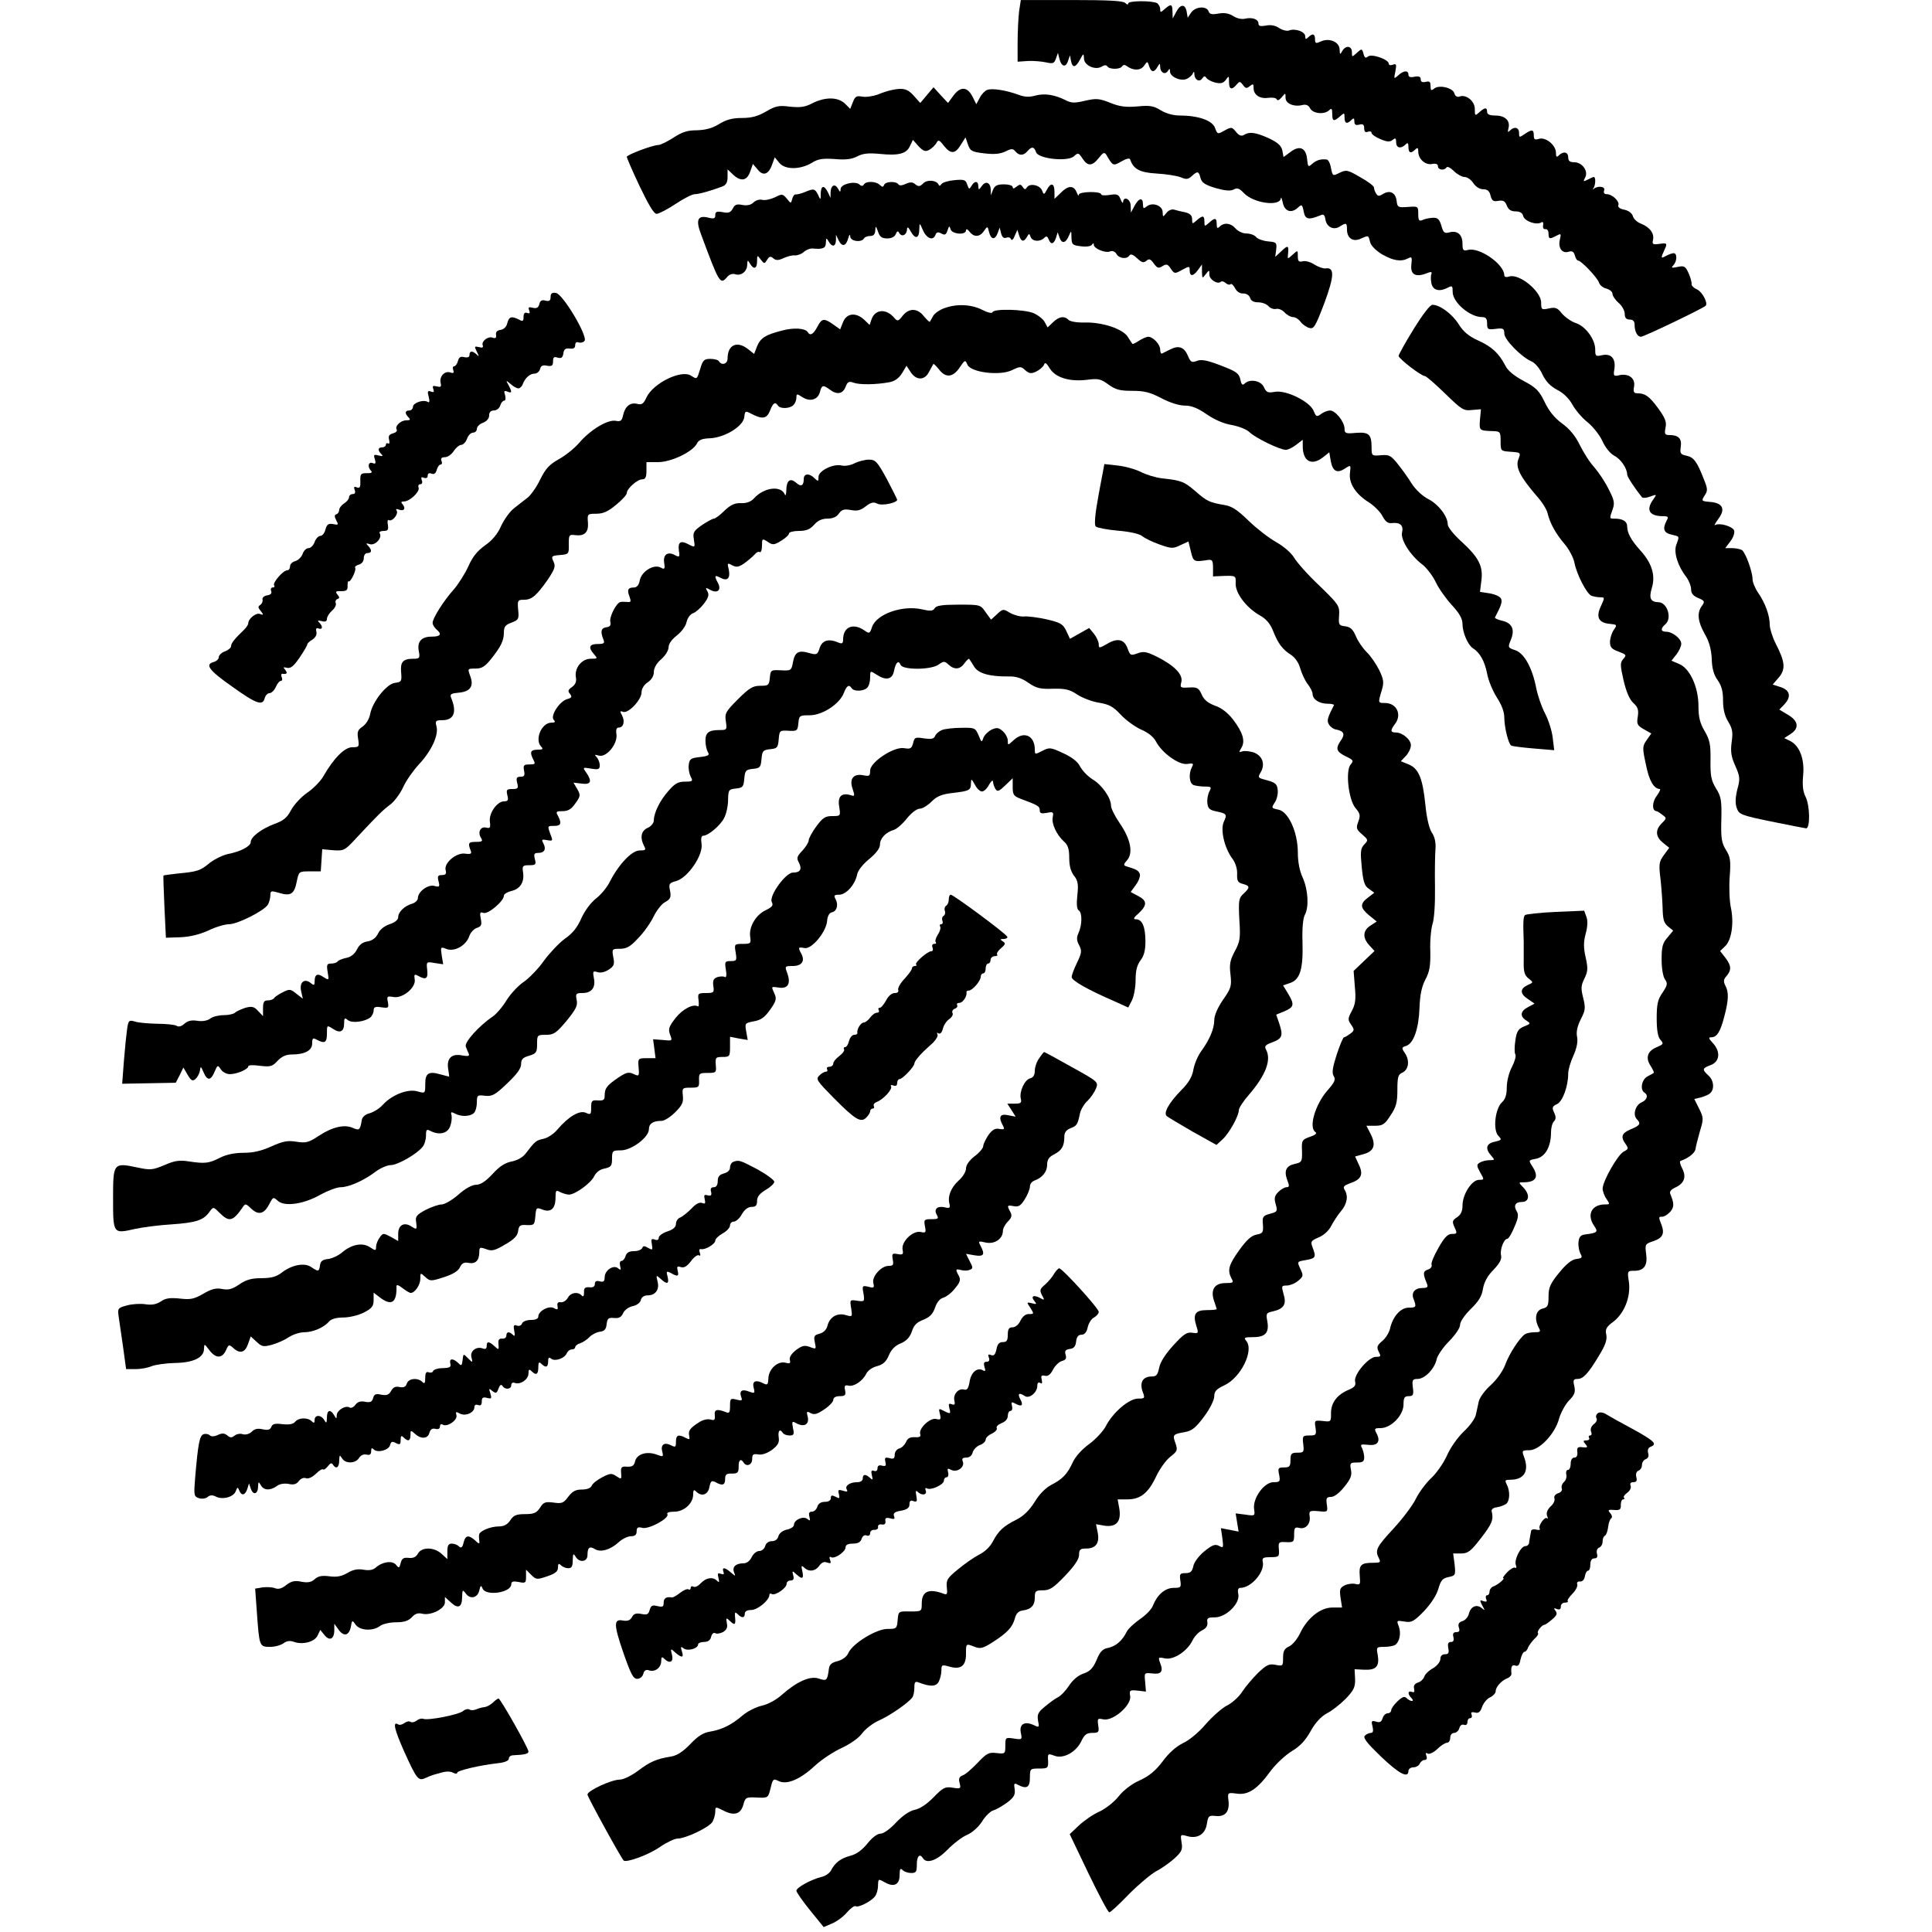 <?xml version="1.0" standalone="no"?>
<!DOCTYPE svg PUBLIC "-//W3C//DTD SVG 20010904//EN"
 "http://www.w3.org/TR/2001/REC-SVG-20010904/DTD/svg10.dtd">
<svg version="1.0" xmlns="http://www.w3.org/2000/svg"
 width="786pt" height="786pt" viewBox="0 0 786 786"
 preserveAspectRatio="xMidYMid meet">
<g transform="translate(0,786) scale(0.1,-0.1)"
fill="#000000" stroke="none">
<path d="M4146 7814 c-3 -26 -6 -82 -6 -126 l0 -79 43 3 c23 1 56 -2 74 -6 27
-6 32 -4 39 16 l8 23 6 -24 c8 -33 26 -37 35 -9 l8 23 4 -22 c6 -31 19 -29 37
5 14 26 15 26 16 4 0 -28 46 -49 72 -33 11 7 19 7 23 1 8 -13 52 -13 60 0 4 7
11 7 18 2 26 -20 57 -20 71 0 14 20 14 20 21 -1 8 -26 21 -27 34 -3 10 16 10
16 11 0 0 -23 20 -34 31 -17 7 11 9 11 9 -2 0 -22 46 -42 70 -29 10 5 21 15
23 22 4 8 6 7 6 -4 1 -23 21 -34 32 -17 7 10 11 11 17 2 4 -6 20 -15 36 -19
22 -5 32 -3 43 11 12 18 13 17 13 -8 0 -31 11 -35 31 -11 12 14 14 14 26 -2
10 -14 15 -15 28 -4 13 10 15 9 15 -8 0 -28 25 -45 60 -40 16 2 32 0 34 -6 3
-7 11 -3 20 8 16 19 16 19 16 -2 0 -24 35 -38 70 -29 13 3 24 -1 30 -14 12
-22 59 -26 78 -7 9 9 12 6 12 -15 0 -31 6 -33 32 -10 17 15 18 15 18 -5 0 -25
10 -28 28 -10 9 9 12 8 12 -6 0 -13 5 -17 20 -13 15 4 20 0 20 -15 0 -14 5
-18 15 -14 8 3 15 1 15 -5 0 -5 16 -17 36 -25 28 -12 39 -12 50 -3 11 9 14 7
14 -10 0 -23 19 -28 38 -9 9 9 12 7 12 -10 0 -25 10 -28 28 -10 9 9 12 7 12
-9 0 -30 29 -56 57 -50 15 3 23 -1 23 -9 0 -16 26 -19 35 -5 3 5 16 -1 30 -15
13 -13 33 -24 43 -24 11 0 27 -11 36 -25 10 -15 26 -25 40 -25 17 0 26 -7 30
-26 6 -21 11 -25 32 -21 20 3 27 -1 34 -19 7 -17 17 -24 36 -24 17 0 28 -6 31
-19 5 -21 54 -38 73 -26 7 4 10 0 8 -11 -2 -11 2 -18 10 -16 6 1 12 -7 12 -18
0 -23 4 -24 32 -9 19 10 20 9 14 -16 -8 -33 9 -58 36 -49 14 4 21 0 25 -15 3
-12 9 -21 13 -21 13 0 78 -69 85 -89 3 -11 17 -22 30 -25 14 -4 25 -13 25 -21
0 -8 11 -25 25 -37 14 -12 25 -32 25 -45 0 -16 6 -23 20 -23 13 0 20 -7 20
-19 0 -30 11 -51 26 -51 12 0 250 114 263 126 11 10 -13 56 -34 66 -14 6 -24
16 -23 22 1 6 -4 26 -12 44 -13 29 -18 32 -45 26 -24 -5 -28 -4 -17 7 15 16
16 49 1 49 -6 0 -20 -5 -31 -11 -18 -10 -20 -9 -15 5 4 9 10 23 14 32 5 14 1
16 -25 12 -28 -4 -31 -2 -27 16 6 26 -13 52 -49 66 -15 6 -30 19 -33 31 -4 12
-17 22 -35 26 -18 3 -27 11 -24 18 6 16 -25 45 -47 45 -10 0 -14 5 -11 15 7
16 -24 21 -42 7 -5 -4 -6 -3 -1 3 8 11 10 45 1 45 -3 0 -14 -5 -25 -11 -18 -9
-19 -8 -10 9 14 26 -12 62 -45 62 -17 0 -24 5 -24 20 0 22 -20 26 -38 8 -9 -9
-12 -7 -12 12 -1 31 -43 64 -70 55 -16 -5 -20 -2 -20 14 0 25 -8 26 -38 5 -21
-14 -22 -14 -22 5 0 23 -19 28 -37 10 -9 -9 -10 -7 -6 10 8 30 -14 51 -53 51
-24 0 -34 5 -34 15 0 19 -9 19 -32 -2 -17 -15 -18 -15 -18 14 0 32 -36 61 -63
50 -9 -3 -17 2 -20 13 -6 23 -62 36 -82 20 -12 -10 -15 -9 -15 10 0 17 -4 21
-20 17 -14 -3 -20 0 -20 10 0 11 -7 14 -25 11 -17 -4 -25 -1 -25 8 0 19 -20
18 -42 -3 -17 -15 -18 -15 -11 17 5 28 4 32 -10 27 -10 -4 -17 -2 -17 4 0 17
-70 42 -85 29 -9 -8 -14 -5 -18 12 -6 21 -7 21 -27 3 -20 -18 -20 -18 -20 3 0
26 -25 29 -39 5 -9 -16 -10 -16 -11 5 0 31 -41 49 -75 34 -22 -10 -25 -9 -25
8 0 23 -10 26 -28 8 -9 -9 -12 -8 -12 5 0 18 -41 33 -66 23 -8 -3 -26 1 -40
10 -16 11 -35 14 -54 10 -22 -4 -30 -2 -30 8 0 18 -26 27 -55 20 -14 -3 -33 1
-48 11 -18 11 -36 14 -60 10 -26 -5 -36 -3 -40 9 -9 23 -53 20 -71 -5 l-14
-21 -4 23 c-5 33 -25 34 -42 2 l-15 -28 -1 28 c0 31 -6 33 -32 10 -16 -14 -18
-15 -18 0 0 9 -6 19 -12 24 -19 11 -118 11 -118 -1 0 -6 -5 -5 -12 2 -9 9 -71
12 -219 12 l-206 0 -7 -46z"/>
<path d="M3625 7493 c-11 -2 -36 -10 -55 -18 -20 -7 -48 -11 -63 -8 -22 4 -28
1 -37 -22 l-11 -28 -22 22 c-29 27 -80 27 -132 1 -30 -16 -50 -18 -91 -14 -45
6 -59 3 -98 -20 -33 -19 -58 -26 -98 -26 -39 0 -64 -7 -93 -25 -28 -17 -55
-24 -90 -25 -38 0 -60 -7 -95 -30 -25 -16 -53 -30 -62 -30 -23 0 -128 -40
-128 -48 0 -4 23 -58 52 -119 36 -75 58 -113 69 -113 9 0 44 18 77 40 33 22
68 40 78 40 17 0 64 13 112 31 16 6 22 17 22 39 l0 31 22 -21 c32 -30 57 -26
70 12 l11 31 19 -22 c22 -29 45 -21 59 19 l11 30 18 -22 c23 -29 84 -29 132
-1 26 17 45 19 94 16 44 -4 69 -1 92 11 23 12 46 14 90 10 77 -8 110 0 124 32
l12 25 23 -26 c19 -20 28 -23 43 -15 11 6 23 18 29 27 8 16 12 15 31 -10 28
-35 46 -34 69 4 l19 30 10 -29 c9 -26 15 -30 67 -36 41 -5 65 -2 86 8 24 12
30 12 40 0 15 -18 33 -18 49 1 17 20 27 19 35 -4 8 -27 128 -40 154 -17 17 16
19 15 35 -9 21 -32 39 -32 66 2 18 23 23 25 31 13 27 -46 27 -46 61 -27 20 12
34 15 36 8 13 -39 39 -53 107 -57 38 -2 82 -9 98 -15 23 -10 31 -9 46 5 23 21
28 20 35 -8 5 -19 18 -28 61 -41 39 -11 61 -13 74 -6 14 8 23 5 41 -14 39 -42
148 -57 151 -21 1 6 4 -2 8 -19 7 -35 34 -44 60 -21 17 16 19 15 25 -15 6 -32
19 -35 68 -15 12 6 17 2 20 -15 4 -32 33 -47 58 -31 27 17 30 16 30 -12 0 -35
25 -52 56 -37 32 14 31 15 38 -14 4 -15 23 -34 49 -50 46 -26 77 -31 106 -16
15 8 16 5 13 -25 -5 -40 16 -53 59 -37 22 9 26 8 22 -3 -3 -8 -2 -25 1 -39 7
-27 33 -33 67 -15 17 9 19 7 19 -18 0 -42 70 -102 119 -102 16 0 21 -6 21 -26
0 -24 3 -26 35 -22 31 4 35 1 35 -19 0 -25 69 -95 110 -113 15 -6 34 -29 45
-53 14 -29 32 -48 60 -63 25 -12 49 -36 62 -60 12 -22 40 -55 62 -72 22 -18
49 -52 60 -76 12 -27 31 -50 48 -60 27 -13 53 -52 53 -77 0 -9 32 -57 60 -92
4 -4 19 -3 34 3 27 10 27 9 12 -12 -31 -43 -16 -68 40 -68 21 0 23 -3 14 -19
-17 -33 -11 -49 20 -56 34 -8 33 -5 20 -41 -12 -31 6 -88 41 -132 10 -14 19
-36 19 -49 0 -17 8 -27 29 -36 26 -11 28 -14 15 -32 -21 -28 -17 -64 12 -115
18 -31 26 -62 28 -100 1 -39 8 -65 24 -87 16 -23 22 -45 22 -83 0 -36 7 -63
21 -86 17 -28 20 -43 14 -83 -5 -39 -2 -60 15 -97 19 -43 20 -53 8 -96 -8 -33
-9 -57 -2 -76 9 -25 17 -29 139 -54 72 -15 136 -27 143 -28 17 0 16 94 -3 130
-10 20 -13 46 -9 87 6 66 -15 120 -54 139 l-23 11 26 17 c36 23 32 53 -11 78
l-35 21 21 22 c29 31 22 58 -17 70 l-31 10 25 29 c28 33 26 63 -13 138 -13 26
-24 61 -24 76 0 38 -18 88 -47 130 -13 19 -23 44 -23 56 0 30 -29 109 -43 118
-7 4 -25 8 -40 8 l-28 0 21 28 c12 15 18 35 15 44 -7 17 -60 32 -77 22 -6 -4
0 7 13 25 30 40 18 65 -34 69 -35 3 -36 4 -22 26 13 19 13 27 -3 66 -28 72
-41 90 -71 96 -24 5 -27 10 -23 36 5 33 -9 48 -45 48 -20 0 -22 4 -17 30 5 23
-1 39 -30 79 -36 49 -53 61 -85 61 -14 0 -17 6 -13 27 6 33 -20 54 -58 47 -25
-6 -27 -4 -22 25 6 42 -13 64 -50 56 -26 -6 -28 -4 -28 23 0 41 -39 95 -80
108 -18 6 -43 24 -56 39 -18 23 -26 26 -53 20 -29 -6 -31 -5 -31 24 0 46 -89
119 -130 106 -12 -4 -20 -2 -20 5 0 45 -102 116 -148 103 -19 -5 -22 -1 -22
25 0 37 -20 55 -52 47 -21 -6 -26 -2 -34 27 -8 26 -15 33 -35 32 -13 -1 -32
-4 -41 -9 -15 -6 -18 -2 -18 25 0 31 -1 31 -42 28 -41 -3 -43 -1 -46 25 -4 33
-27 45 -55 28 -16 -10 -21 -10 -28 1 -5 7 -9 18 -9 25 0 6 -25 25 -56 42 -51
30 -57 31 -84 18 -28 -14 -28 -14 -35 19 -3 19 -11 35 -18 35 -24 3 -42 -3
-59 -18 -15 -14 -17 -12 -20 18 -4 47 -30 59 -66 32 l-30 -22 -5 27 c-5 20
-18 32 -56 50 -54 24 -78 27 -100 13 -10 -6 -20 -3 -32 12 -17 21 -19 21 -47
6 -28 -16 -29 -16 -39 11 -11 30 -68 50 -144 50 -25 0 -55 8 -76 21 -29 18
-45 21 -95 16 -48 -4 -73 -1 -112 15 -45 18 -57 18 -102 8 -42 -10 -55 -10
-80 3 -44 22 -85 28 -122 18 -25 -7 -44 -6 -70 4 -50 18 -106 27 -126 19 -9
-3 -23 -18 -30 -32 l-14 -26 -16 32 c-21 40 -49 41 -77 3 l-22 -30 -30 32 -29
32 -27 -32 -27 -32 -26 29 c-25 29 -45 34 -93 23z"/>
<path d="M3756 7114 c-13 -13 -19 -14 -32 -4 -11 10 -21 10 -39 2 -15 -7 -26
-8 -30 -2 -9 14 -53 12 -58 -2 -4 -10 -7 -10 -18 0 -16 15 -55 16 -64 2 -5 -8
-11 -8 -19 0 -19 15 -76 1 -76 -19 -1 -14 -2 -14 -11 2 -13 22 -29 13 -30 -16
l0 -22 -11 23 c-15 30 -28 28 -29 -5 0 -28 -1 -28 -11 -5 -13 25 -17 26 -55
10 -15 -6 -32 -10 -36 -9 -5 1 -11 -7 -14 -18 -5 -20 -5 -20 -22 1 -17 20 -19
20 -49 5 -17 -8 -40 -13 -51 -10 -11 3 -27 -2 -36 -11 -10 -10 -25 -13 -44
-10 -23 5 -32 2 -40 -15 -9 -16 -18 -19 -41 -14 -24 4 -30 2 -30 -12 0 -14 -5
-16 -26 -11 -45 12 -55 -7 -32 -67 75 -202 78 -208 108 -172 8 9 21 13 32 9
24 -7 48 12 48 40 1 19 2 19 11 4 15 -26 29 -22 29 9 0 26 1 26 15 7 14 -18
15 -18 26 -1 8 14 14 16 25 6 11 -9 21 -9 42 1 15 7 35 12 45 11 10 -1 27 5
36 13 10 9 26 16 37 15 42 -4 54 1 54 24 1 20 2 20 11 5 14 -25 29 -22 30 5
l0 22 11 -23 c14 -28 30 -24 39 9 5 16 7 18 8 7 1 -20 45 -26 56 -8 3 6 15 10
26 10 13 0 19 7 20 23 1 20 2 19 11 -5 7 -22 16 -28 38 -28 17 0 30 7 34 17 6
14 9 15 15 4 11 -17 31 -6 31 17 1 11 6 8 16 -11 18 -32 34 -27 34 11 1 27 1
27 15 -5 15 -34 42 -44 51 -18 4 11 11 12 24 5 14 -8 19 -5 25 13 6 19 8 19
12 5 5 -21 63 -26 63 -5 1 7 6 5 14 -5 18 -24 42 -23 59 2 14 21 15 21 21 -5
8 -31 24 -32 35 -3 l8 22 6 -24 c4 -15 11 -21 21 -17 8 3 17 1 19 -6 3 -7 10
-1 15 13 l11 25 7 -22 c8 -27 19 -29 32 -7 8 15 10 15 15 0 7 -19 38 -21 55
-4 9 9 13 7 18 -5 9 -24 21 -21 30 5 l7 23 8 -23 c10 -26 26 -21 39 12 8 19 9
17 9 -10 1 -29 4 -32 39 -36 21 -3 40 0 44 6 6 8 8 8 8 0 0 -15 47 -35 66 -27
10 4 20 0 26 -10 10 -19 43 -23 53 -6 5 7 16 3 31 -12 19 -17 26 -20 38 -10
11 10 17 7 30 -11 14 -19 19 -21 35 -11 16 10 22 9 34 -10 15 -21 16 -22 46
-5 30 16 31 16 31 -2 0 -26 15 -25 34 2 l16 22 0 -29 c1 -29 1 -29 15 -11 15
19 15 19 15 -1 0 -21 35 -42 47 -29 4 3 12 1 20 -6 7 -6 16 -8 20 -4 3 3 11
-4 18 -17 6 -13 20 -22 33 -21 13 0 24 -7 28 -18 3 -12 15 -18 33 -18 16 0 34
-7 42 -16 7 -8 21 -13 30 -11 10 3 26 -4 35 -14 9 -10 25 -19 34 -19 10 0 24
-9 31 -19 8 -11 24 -22 35 -25 19 -6 25 4 62 101 41 111 42 147 4 141 -9 -1
-29 6 -45 16 -15 10 -36 16 -47 13 -16 -4 -20 0 -20 20 0 26 0 26 -21 7 -21
-19 -21 -19 -19 1 4 37 0 39 -26 14 l-26 -24 4 30 c3 28 1 30 -34 33 -20 2
-42 10 -48 18 -7 8 -24 14 -39 14 -15 0 -34 9 -44 20 -19 23 -47 26 -65 8 -9
-9 -12 -7 -12 10 0 26 -7 28 -32 5 -17 -15 -18 -15 -18 5 0 26 -7 27 -32 5
-17 -15 -18 -15 -18 5 0 15 -8 23 -27 28 -16 3 -36 8 -46 11 -11 3 -24 -3 -32
-14 -14 -17 -14 -17 -15 4 0 27 -42 42 -65 23 -12 -10 -15 -9 -15 9 0 29 -17
26 -34 -6 l-15 -28 -1 28 c0 27 -29 41 -31 15 0 -7 -5 -2 -10 11 -8 20 -14 23
-44 18 -19 -3 -35 -2 -35 2 0 14 -90 12 -91 -1 0 -7 -4 -3 -9 10 -12 29 -35
28 -65 -3 l-25 -24 0 29 c0 35 -15 39 -31 8 -11 -21 -13 -21 -19 -4 -8 23 -50
32 -62 14 -6 -10 -10 -10 -17 1 -8 12 -12 12 -25 2 -11 -9 -16 -10 -16 -2 0 6
-16 11 -35 11 -28 0 -38 -5 -45 -22 l-9 -23 0 22 c-1 30 -20 39 -36 17 -13
-18 -14 -18 -15 -1 0 22 -16 22 -28 0 -9 -14 -10 -14 -17 6 -6 19 -12 22 -52
18 -24 -2 -48 -9 -53 -16 -4 -7 -9 -9 -11 -3 -8 19 -46 23 -63 6z"/>
<path d="M2240 6652 c0 -15 -5 -19 -21 -15 -14 4 -22 0 -25 -15 -4 -14 -11
-18 -27 -14 -16 4 -19 2 -14 -11 4 -11 2 -14 -9 -10 -9 3 -14 -2 -14 -16 0
-18 -3 -20 -19 -11 -30 15 -40 12 -47 -14 -3 -15 -14 -26 -27 -28 -15 -2 -21
-9 -19 -20 2 -12 -2 -16 -13 -12 -19 8 -48 -15 -41 -31 3 -9 -2 -11 -16 -7
-18 4 -19 3 -8 -19 10 -20 10 -22 -1 -11 -17 16 -29 15 -29 -2 0 -9 -7 -12
-21 -9 -15 4 -22 0 -26 -16 -3 -11 -10 -21 -15 -21 -6 0 -7 -7 -4 -16 4 -11 1
-14 -13 -9 -23 7 -45 -18 -38 -44 3 -15 0 -17 -16 -13 -16 4 -19 2 -14 -11 4
-12 2 -14 -10 -10 -13 5 -15 1 -9 -21 5 -19 3 -26 -4 -21 -17 11 -60 -4 -60
-20 0 -8 -7 -15 -15 -15 -18 0 -19 -12 -3 -28 9 -9 7 -12 -9 -12 -23 0 -48
-24 -39 -38 3 -6 -4 -12 -15 -15 -16 -4 -20 -11 -16 -26 3 -12 1 -19 -4 -15
-5 3 -9 0 -9 -5 0 -6 -7 -11 -15 -11 -18 0 -19 -12 -4 -27 9 -9 6 -10 -11 -6
-19 5 -21 3 -15 -15 5 -17 3 -21 -9 -16 -18 7 -22 -16 -6 -32 6 -6 0 -10 -18
-9 -24 0 -27 -3 -26 -32 1 -25 -2 -30 -14 -26 -11 5 -14 2 -9 -10 4 -11 1 -17
-8 -17 -8 0 -15 -6 -15 -13 0 -7 -9 -18 -20 -25 -11 -7 -20 -19 -20 -26 0 -8
-5 -16 -11 -18 -9 -3 -9 -9 -1 -25 10 -18 9 -20 -13 -15 -19 3 -25 -1 -31 -22
-3 -14 -13 -26 -20 -26 -8 0 -19 -11 -24 -25 -5 -14 -16 -25 -25 -25 -9 0 -20
-11 -24 -24 -5 -13 -19 -26 -30 -29 -12 -3 -21 -12 -21 -21 0 -9 -5 -16 -11
-16 -17 0 -60 -50 -54 -61 4 -5 1 -9 -5 -9 -7 0 -10 -6 -7 -14 4 -10 -2 -16
-16 -18 -12 -2 -21 -9 -19 -17 2 -8 -3 -18 -9 -22 -10 -6 -10 -11 2 -25 12
-16 12 -17 -3 -12 -16 7 -48 -19 -48 -38 0 -5 -8 -17 -17 -26 -39 -37 -53 -55
-53 -67 0 -6 -11 -16 -25 -21 -14 -5 -25 -16 -25 -24 0 -7 -9 -16 -20 -19 -38
-10 -20 -34 74 -100 99 -71 125 -80 133 -47 3 11 12 20 19 20 8 0 20 11 26 25
6 14 15 25 21 25 5 0 7 7 3 15 -3 8 -2 14 2 14 19 -3 23 2 13 15 -10 12 -9 13
7 9 15 -3 27 7 51 42 17 25 31 49 31 53 0 4 9 13 21 20 13 9 19 20 16 32 -3
13 0 17 9 13 17 -6 18 9 3 24 -9 9 -7 10 10 6 14 -4 21 -1 21 9 0 8 9 23 20
33 12 10 19 24 16 31 -3 7 0 15 7 17 9 3 9 7 0 18 -10 12 -7 15 15 14 22 0 27
4 26 22 0 13 2 21 4 18 7 -7 33 46 27 55 -3 4 4 10 15 13 12 3 20 14 20 26 0
12 6 21 15 21 18 0 19 12 3 29 -11 11 -9 12 7 7 22 -6 51 26 40 44 -4 6 4 10
16 10 17 0 20 5 17 25 -3 13 -1 22 4 19 13 -8 40 24 32 38 -5 7 -2 9 8 5 21
-8 30 3 17 20 -9 10 -8 13 5 13 23 0 65 40 59 56 -3 8 0 14 7 14 7 0 10 7 6
16 -4 12 -2 15 9 10 9 -3 15 0 15 9 0 9 6 12 16 8 10 -4 17 1 21 16 3 11 10
21 15 21 6 0 8 7 4 15 -4 10 1 15 14 15 11 0 27 11 36 25 9 14 23 25 30 25 8
0 19 11 24 25 5 14 16 25 25 25 8 0 15 7 15 15 0 9 11 20 25 25 15 6 25 17 25
30 0 13 7 20 19 20 11 0 23 9 26 20 3 11 11 20 16 20 6 0 7 9 4 22 -6 17 -4
20 9 15 19 -8 20 -3 5 26 -12 21 -11 21 8 5 11 -10 25 -18 32 -18 6 0 15 8 18
18 10 25 29 42 48 42 9 0 19 8 22 18 3 14 11 18 29 14 19 -3 24 0 24 18 0 17
4 20 19 15 15 -4 20 0 23 17 2 17 8 22 26 20 15 -2 22 2 22 13 0 11 5 15 14
12 8 -3 19 0 24 6 15 18 -88 191 -116 195 -16 3 -22 -2 -22 -16z"/>
<path d="M3841 6606 c-19 -7 -39 -21 -45 -32 -6 -10 -12 -21 -13 -23 -2 -2
-12 8 -24 22 -26 34 -61 35 -87 2 -17 -22 -21 -23 -33 -9 -33 40 -80 37 -94
-7 l-7 -21 -22 21 c-33 31 -71 28 -86 -9 l-12 -30 -28 20 c-38 27 -47 25 -65
-10 -16 -30 -29 -38 -39 -21 -10 16 -58 19 -105 6 -67 -17 -87 -30 -101 -64
l-12 -31 -25 20 c-45 35 -83 17 -83 -39 0 -22 -24 -29 -35 -11 -3 6 -19 10
-35 10 -25 0 -31 -5 -41 -40 -14 -45 -13 -44 -38 -28 -40 25 -154 -31 -181
-89 -12 -26 -19 -31 -38 -26 -28 7 -49 -10 -57 -46 -5 -23 -10 -27 -30 -23
-33 6 -104 -37 -149 -90 -20 -23 -58 -53 -84 -67 -37 -21 -52 -37 -74 -81 -14
-30 -38 -64 -52 -75 -14 -11 -39 -30 -55 -43 -16 -12 -39 -44 -52 -71 -14 -33
-36 -59 -66 -80 -32 -23 -51 -47 -68 -86 -14 -30 -40 -71 -58 -92 -42 -47 -87
-118 -87 -137 0 -7 7 -19 15 -26 24 -20 18 -30 -19 -30 -42 0 -60 -21 -52 -60
5 -27 3 -30 -22 -30 -43 0 -54 -13 -50 -56 3 -36 1 -39 -25 -42 -34 -4 -92
-77 -101 -127 -4 -21 -17 -41 -31 -51 -19 -13 -23 -21 -18 -50 5 -32 4 -34
-24 -34 -31 0 -75 -44 -118 -119 -11 -19 -40 -49 -65 -66 -25 -17 -54 -49 -66
-71 -16 -31 -31 -43 -70 -57 -52 -20 -94 -52 -94 -73 0 -17 -43 -39 -91 -48
-20 -4 -54 -20 -75 -36 -40 -33 -50 -36 -133 -44 -29 -3 -55 -7 -56 -8 -1 -2
1 -59 4 -128 l6 -125 58 2 c37 1 78 11 114 27 30 15 69 26 85 26 35 0 145 56
158 80 6 10 10 28 10 38 0 18 3 19 34 10 48 -15 63 -6 73 44 9 43 9 43 53 43
l45 0 3 45 3 45 45 -4 c43 -3 47 -1 94 50 85 91 107 113 138 136 16 12 40 44
52 70 12 27 41 68 64 93 51 54 81 119 72 154 -6 23 -4 26 23 26 48 0 61 33 36
92 -5 14 0 17 31 20 47 4 63 26 47 68 -11 30 -11 30 21 30 26 0 39 8 63 38 41
51 53 76 53 109 0 23 6 31 31 40 29 11 31 15 27 53 -3 38 -2 40 24 40 32 0 51
17 98 84 27 41 31 52 22 71 -10 22 -9 24 26 27 36 3 37 4 36 44 0 37 1 40 25
37 39 -5 56 11 53 51 -3 35 -2 36 34 36 28 0 48 9 80 36 24 19 44 41 44 48 0
18 43 56 63 56 13 0 17 9 17 35 l0 35 48 0 c53 0 140 42 157 75 7 15 21 21 54
22 60 3 135 49 139 86 3 26 4 27 32 12 43 -22 60 -18 73 15 12 31 21 37 32 20
9 -14 48 -13 63 2 7 7 12 20 12 30 0 17 2 17 25 2 31 -20 63 -10 71 22 7 28
13 29 40 9 29 -22 53 -18 64 11 8 21 14 24 33 17 24 -9 92 -8 145 2 22 4 39
16 52 37 l18 30 17 -26 c23 -35 58 -34 75 2 8 15 16 29 17 31 2 2 12 -8 24
-23 27 -35 57 -31 84 10 21 31 22 31 31 10 14 -31 131 -46 181 -22 33 16 37
16 54 0 16 -14 24 -15 44 -6 14 7 28 19 32 27 4 13 10 9 24 -14 23 -37 80 -55
152 -46 46 6 56 3 86 -19 29 -21 46 -26 97 -26 50 0 73 -6 119 -30 34 -18 72
-30 95 -30 27 0 53 -10 90 -36 32 -22 70 -38 101 -43 27 -5 60 -17 72 -29 25
-24 124 -72 148 -72 9 0 28 9 43 21 l26 20 0 -26 c0 -62 36 -82 83 -45 l25 20
6 -36 c8 -42 26 -51 58 -30 24 16 24 15 20 -19 -5 -42 24 -86 79 -120 21 -14
46 -39 54 -56 12 -22 22 -29 38 -27 33 4 48 -10 41 -38 -7 -29 33 -93 83 -131
17 -13 42 -46 54 -71 12 -26 42 -68 66 -94 31 -34 43 -55 43 -78 0 -33 22 -84
42 -97 29 -18 48 -53 58 -103 5 -29 24 -73 40 -98 19 -29 30 -58 30 -81 0 -40
17 -108 28 -114 4 -3 45 -8 91 -12 l84 -7 -6 50 c-3 28 -17 72 -31 99 -14 26
-30 73 -36 103 -16 83 -49 143 -86 155 -30 10 -30 11 -17 43 17 42 4 68 -37
77 -17 4 -30 10 -28 13 26 50 30 63 25 76 -4 9 -24 18 -46 22 l-40 6 6 48 c7
59 -12 94 -87 162 -27 25 -50 54 -50 64 0 33 -38 83 -80 104 -23 12 -51 38
-67 63 -14 23 -40 59 -57 80 -27 34 -35 38 -68 35 -37 -3 -38 -3 -38 32 0 53
-11 63 -64 59 -41 -4 -46 -2 -46 17 0 28 -37 74 -59 74 -9 0 -26 -6 -36 -14
-18 -13 -21 -12 -31 13 -16 38 -112 85 -157 77 -29 -5 -35 -3 -45 19 -12 27
-58 35 -79 14 -8 -8 -13 -3 -17 18 -6 25 -17 32 -79 56 -55 21 -79 26 -97 19
-22 -8 -26 -6 -37 20 -15 36 -37 44 -71 27 -15 -7 -30 -15 -34 -17 -5 -2 -8 5
-8 16 0 21 -29 52 -49 52 -6 0 -23 -7 -37 -16 -13 -9 -26 -15 -27 -13 -2 2
-10 15 -19 29 -20 32 -104 60 -176 58 -29 -1 -58 4 -64 10 -18 18 -39 15 -64
-9 l-22 -21 -12 22 c-6 12 -27 28 -45 36 -39 16 -162 19 -167 4 -2 -6 -20 -2
-43 10 -44 22 -103 25 -154 6z"/>
<path d="M5751 6521 c-34 -55 -61 -104 -61 -109 0 -11 92 -82 107 -82 5 0 42
-32 82 -71 67 -65 75 -71 109 -67 l37 3 -4 -42 c-3 -45 -4 -45 54 -47 28 -1
30 -3 30 -41 0 -40 0 -40 41 -43 41 -3 42 -3 31 -31 -12 -32 7 -70 74 -148 22
-24 42 -56 45 -71 10 -41 33 -83 69 -125 18 -21 36 -55 40 -75 9 -48 50 -128
70 -136 9 -3 25 -6 36 -6 18 0 18 -1 2 -36 -21 -44 -10 -68 36 -72 30 -3 31
-4 16 -25 -8 -12 -15 -34 -15 -49 0 -21 7 -29 35 -39 32 -12 33 -14 19 -30
-13 -15 -13 -24 1 -86 11 -47 24 -78 40 -93 19 -17 22 -29 18 -56 -5 -29 -2
-36 25 -51 l30 -17 -19 -27 c-17 -25 -18 -30 -3 -99 13 -66 32 -99 57 -100 4
0 -2 -13 -13 -28 -19 -25 -20 -61 -1 -62 3 0 14 -7 24 -15 18 -13 18 -14 -2
-34 -28 -28 -26 -55 5 -80 l25 -20 -22 -30 c-19 -26 -21 -37 -14 -93 4 -34 8
-89 9 -121 1 -47 5 -62 22 -76 l21 -17 -23 -28 c-20 -22 -24 -38 -24 -90 0
-37 6 -70 14 -81 11 -16 10 -23 -10 -53 -20 -28 -24 -48 -24 -105 0 -49 5 -76
15 -87 14 -16 13 -18 -14 -30 -38 -15 -48 -43 -26 -76 9 -14 15 -27 13 -29 -2
-1 -13 -8 -25 -14 -24 -12 -32 -54 -13 -66 17 -11 11 -30 -12 -40 -25 -11 -36
-51 -19 -68 18 -18 13 -26 -24 -41 -38 -16 -43 -31 -21 -61 12 -17 11 -20 -8
-30 -24 -12 -85 -119 -86 -150 0 -11 7 -31 16 -43 14 -21 14 -22 -6 -22 -55 0
-76 -42 -44 -88 17 -24 12 -28 -36 -34 -19 -2 -26 -10 -28 -30 -2 -15 2 -36 7
-47 10 -17 8 -20 -16 -23 -18 -2 -41 -20 -70 -56 -36 -44 -43 -60 -43 -96 0
-38 -3 -45 -25 -50 -27 -7 -34 -41 -15 -77 9 -17 7 -19 -17 -19 -15 0 -33 -4
-39 -8 -22 -15 -64 -80 -79 -121 -9 -26 -33 -61 -59 -85 -25 -22 -47 -53 -50
-68 -3 -16 -9 -40 -12 -55 -3 -14 -25 -45 -49 -67 -25 -24 -54 -65 -68 -97
-14 -31 -43 -73 -65 -93 -22 -21 -50 -59 -62 -84 -12 -25 -53 -80 -91 -121
-70 -76 -76 -88 -59 -121 8 -16 6 -18 -25 -18 -48 0 -57 -9 -53 -53 3 -35 2
-38 -18 -33 -12 3 -32 0 -44 -6 -19 -10 -21 -17 -16 -51 l6 -39 -40 0 c-48 0
-102 -43 -131 -105 -11 -23 -31 -47 -44 -53 -20 -9 -25 -19 -25 -47 0 -33 -1
-34 -31 -28 -26 5 -36 0 -71 -33 -22 -22 -51 -56 -64 -76 -13 -21 -42 -47 -63
-57 -21 -11 -60 -46 -87 -77 -27 -32 -67 -65 -92 -76 -28 -14 -57 -40 -82 -74
-29 -38 -54 -59 -93 -77 -32 -14 -66 -40 -85 -64 -18 -23 -53 -51 -79 -63 -27
-12 -64 -38 -84 -57 l-37 -35 76 -159 c42 -87 80 -159 85 -159 5 0 41 33 80
74 40 40 90 82 112 94 22 11 55 35 74 52 29 27 33 36 28 65 -5 32 -5 33 23 25
42 -12 74 8 80 50 5 32 8 35 36 32 39 -4 57 18 52 62 -4 33 -4 34 33 29 47 -7
85 18 139 93 22 29 61 65 86 80 32 19 55 43 76 81 20 36 43 60 67 73 20 10 54
37 76 59 33 35 39 47 38 81 l-2 39 40 -2 c48 -2 62 14 54 61 -6 31 -5 32 27
32 18 0 38 4 44 8 18 12 25 47 15 75 -10 25 -9 25 23 20 29 -5 38 0 80 43 28
30 51 65 58 91 10 34 17 42 41 47 29 6 29 8 25 51 l-6 45 33 0 c27 0 39 9 79
61 46 59 53 77 45 109 -3 9 5 16 21 18 14 2 31 9 38 14 15 13 16 52 2 79 -9
17 -7 19 17 19 55 1 75 36 53 94 -9 24 -8 26 22 26 41 0 105 67 121 129 7 24
25 57 40 73 23 23 27 34 22 58 -6 25 -4 30 13 30 23 0 43 21 88 96 26 42 33
65 29 84 -5 22 0 32 29 53 45 35 71 101 63 162 -7 44 -6 45 22 45 40 0 55 22
48 70 -5 37 -3 40 28 50 39 13 48 30 35 66 -13 33 -13 34 3 34 8 0 22 9 32 20
16 18 17 33 1 71 -5 10 1 19 18 27 38 17 48 43 30 78 -8 16 -12 30 -7 31 34
12 58 32 61 48 1 11 10 44 18 73 15 49 15 55 -3 91 l-20 40 26 6 c14 4 32 11
38 17 19 16 16 53 -7 73 -26 24 -25 29 10 42 37 14 41 55 8 90 -17 18 -18 23
-6 23 23 0 37 22 53 84 18 68 19 100 4 127 -8 16 -7 25 5 38 21 24 20 43 -5
75 l-21 27 20 19 c27 25 37 95 24 157 -6 27 -8 83 -5 125 5 66 3 81 -15 110
-18 29 -21 48 -19 123 2 79 -1 95 -22 128 -19 32 -23 50 -22 114 1 64 -3 83
-24 119 -19 32 -25 57 -25 101 0 78 -35 154 -79 172 l-31 13 20 25 c11 14 20
34 20 44 0 21 -36 49 -62 49 -22 0 -23 13 -3 30 29 24 8 90 -28 90 -32 1 -39
16 -27 57 16 51 1 101 -45 152 -39 43 -55 73 -55 99 0 21 -18 32 -51 32 -22 0
-22 -1 -8 38 9 26 6 38 -16 81 -14 29 -40 68 -58 89 -19 20 -45 62 -60 92 -18
37 -42 66 -73 88 -30 22 -53 51 -70 87 -22 45 -34 58 -85 85 -39 21 -65 42
-75 63 -26 50 -55 77 -111 102 -37 17 -59 35 -78 65 -26 42 -77 80 -107 80
-10 0 -39 -38 -77 -99z"/>
<path d="M3476 5975 c-15 -8 -38 -12 -51 -9 -34 9 -95 -21 -95 -46 0 -19 -1
-20 -16 -6 -21 22 -44 20 -44 -2 0 -28 -11 -34 -31 -16 -24 21 -39 10 -40 -29
0 -18 -3 -26 -6 -19 -15 38 -85 30 -126 -16 -12 -13 -30 -20 -53 -19 -25 1
-42 -7 -67 -31 -18 -18 -37 -32 -43 -32 -5 0 -27 -12 -48 -26 -34 -24 -38 -30
-33 -59 5 -33 5 -33 -21 -20 -33 18 -45 10 -40 -26 4 -25 2 -27 -15 -18 -30
17 -50 3 -45 -30 4 -26 2 -29 -14 -20 -28 15 -77 -15 -85 -51 -3 -19 -12 -30
-23 -30 -25 0 -30 -9 -19 -37 7 -20 6 -24 -9 -22 -9 1 -22 1 -27 0 -17 -2 -47
-61 -42 -81 3 -14 -1 -20 -17 -22 -21 -3 -24 -18 -11 -50 6 -15 2 -18 -24 -18
-34 0 -39 -14 -14 -42 15 -17 15 -18 -14 -18 -37 0 -67 -39 -60 -76 3 -17 -2
-29 -16 -39 -16 -11 -18 -17 -8 -28 9 -12 7 -16 -11 -21 -31 -8 -71 -69 -55
-85 8 -8 5 -11 -10 -11 -40 0 -69 -70 -41 -98 9 -9 6 -12 -15 -12 -29 0 -33
-10 -17 -41 9 -17 7 -19 -16 -19 -23 0 -26 -3 -22 -25 4 -20 1 -25 -14 -25
-16 0 -19 -5 -14 -25 6 -22 3 -25 -20 -25 -23 0 -25 -3 -20 -25 5 -20 3 -25
-13 -25 -29 0 -63 -49 -58 -83 3 -24 1 -28 -15 -24 -23 6 -36 -19 -21 -42 8
-13 5 -16 -21 -16 -31 0 -33 -5 -21 -36 5 -12 0 -15 -22 -12 -36 6 -88 -38
-80 -67 4 -15 0 -20 -15 -20 -17 0 -19 -5 -14 -25 6 -23 4 -25 -18 -19 -26 6
-66 -24 -66 -50 0 -8 -10 -18 -22 -22 -32 -9 -58 -34 -58 -55 0 -11 -13 -22
-35 -29 -21 -7 -40 -22 -47 -38 -9 -18 -24 -29 -43 -32 -20 -3 -34 -14 -43
-33 -9 -18 -24 -30 -43 -34 -16 -3 -32 -10 -35 -14 -3 -5 -15 -9 -26 -9 -18 0
-20 -4 -15 -35 6 -34 5 -34 -17 -20 -25 17 -36 11 -36 -18 0 -16 -3 -17 -15
-7 -26 22 -48 4 -40 -32 l7 -31 -26 20 c-24 20 -29 20 -56 6 -16 -8 -32 -18
-35 -24 -4 -5 -15 -9 -26 -9 -15 0 -19 -7 -19 -32 l0 -32 -20 21 c-16 18 -25
20 -52 13 -17 -6 -36 -14 -42 -20 -5 -5 -26 -10 -46 -10 -20 0 -45 -6 -55 -14
-12 -9 -32 -12 -52 -9 -24 4 -39 0 -53 -12 -12 -11 -24 -14 -32 -8 -7 4 -42 8
-78 8 -36 1 -77 4 -91 9 -24 7 -27 5 -32 -31 -3 -21 -9 -79 -13 -130 l-7 -92
109 2 109 2 16 31 15 31 17 -29 c14 -24 20 -28 32 -18 7 6 16 21 18 33 3 21 4
20 15 -5 15 -36 30 -35 45 2 12 28 13 28 25 10 7 -11 23 -20 37 -20 29 0 75
20 75 32 0 5 21 6 47 2 43 -5 51 -3 72 20 17 18 35 26 57 26 54 0 84 16 84 45
0 22 3 24 19 15 32 -17 41 -12 41 25 0 35 0 35 25 19 29 -19 45 -11 45 23 0
21 2 24 15 13 17 -14 69 -7 92 11 7 6 13 19 13 28 0 14 7 17 31 13 30 -4 31
-3 27 21 -5 24 -3 25 22 21 37 -8 94 39 87 72 -3 20 -1 22 14 14 32 -18 41
-12 37 24 -4 34 -3 34 31 28 l34 -5 -6 36 c-5 35 -5 36 20 26 32 -12 79 14 92
52 5 15 19 30 31 34 18 6 21 12 16 37 -5 25 -3 29 11 24 18 -7 83 48 83 70 0
7 14 15 30 19 36 8 54 36 48 76 -4 26 -2 29 25 29 26 0 29 3 23 25 -5 20 -3
25 13 25 26 0 34 15 22 38 -9 17 -7 18 15 14 23 -4 24 -3 14 22 -13 36 -14 36
15 36 27 0 31 10 15 41 -10 17 -7 19 19 19 22 0 36 8 52 32 21 29 21 33 8 57
l-16 27 34 -4 c37 -5 43 9 18 45 -15 21 -15 22 20 16 30 -5 35 -3 35 14 0 10
-6 25 -12 32 -11 11 -9 12 8 7 31 -9 77 47 72 86 -3 19 0 28 9 28 20 0 26 25
14 49 -10 17 -9 20 4 15 21 -8 75 49 75 79 0 15 10 31 25 41 16 11 25 26 25
42 0 16 11 36 30 52 17 15 30 36 30 49 0 13 13 32 34 48 19 15 36 38 39 54 4
17 15 32 26 36 10 3 30 20 44 38 19 25 23 37 15 51 -9 16 -8 17 12 6 29 -16
46 0 31 28 -16 30 -14 34 9 22 29 -16 42 -3 35 32 -7 28 -6 29 14 18 18 -9 27
-7 50 9 15 11 34 27 41 35 7 9 16 13 21 10 5 -3 9 9 9 26 0 29 1 30 23 16 20
-14 26 -14 55 4 18 11 32 24 32 30 0 5 18 10 40 10 30 0 45 6 62 25 15 17 32
25 54 25 22 0 38 7 47 21 12 16 21 19 49 14 26 -5 40 -1 60 15 21 16 32 19 47
11 18 -10 81 3 81 16 0 2 -19 40 -42 84 -39 71 -46 79 -73 79 -16 0 -43 -7
-59 -15z"/>
<path d="M4470 5850 c-15 -81 -19 -125 -12 -132 5 -5 46 -13 90 -17 50 -4 87
-13 99 -22 10 -9 42 -24 70 -34 48 -17 55 -18 85 -3 l33 15 10 -41 c10 -42 12
-43 70 -34 17 2 20 -3 20 -32 l0 -35 46 2 c47 1 47 1 46 -31 -1 -40 44 -99 99
-130 25 -14 42 -34 53 -62 20 -51 38 -76 73 -98 17 -11 32 -33 38 -56 6 -20
19 -49 30 -63 11 -14 20 -32 20 -40 0 -22 27 -40 61 -40 16 0 28 -3 26 -6 -27
-52 -30 -64 -20 -79 5 -9 19 -19 29 -20 31 -6 37 -19 20 -43 -24 -34 -20 -47
19 -66 31 -15 33 -18 20 -33 -22 -25 -9 -144 20 -178 19 -22 20 -30 11 -55
-10 -26 -8 -31 16 -52 25 -22 25 -23 8 -41 -15 -16 -16 -29 -10 -92 6 -59 11
-76 29 -88 l22 -16 -26 -20 c-33 -25 -32 -41 5 -72 l31 -25 -26 -17 c-31 -20
-32 -50 -4 -80 l21 -23 -42 -40 -43 -41 5 -65 c5 -51 2 -72 -13 -99 -16 -30
-16 -35 -2 -55 14 -20 13 -24 -3 -36 -11 -8 -22 -15 -26 -15 -4 0 -17 -32 -30
-71 -17 -53 -20 -74 -12 -87 9 -14 4 -25 -26 -59 -50 -58 -77 -151 -48 -169 7
-5 -1 -12 -23 -19 -32 -12 -34 -14 -32 -58 1 -43 -1 -46 -29 -52 -36 -8 -45
-28 -31 -66 9 -23 9 -29 -3 -29 -8 0 -23 -9 -33 -19 -16 -16 -18 -26 -11 -50
8 -29 7 -31 -23 -39 -29 -8 -32 -12 -29 -44 2 -32 0 -36 -27 -41 -20 -4 -40
-22 -70 -64 -43 -60 -48 -81 -31 -114 10 -17 7 -19 -24 -19 -45 0 -62 -27 -47
-72 6 -17 11 -33 11 -34 0 -2 -18 -4 -40 -4 -47 0 -58 -16 -43 -64 10 -31 9
-32 -17 -28 -22 3 -35 -6 -77 -52 -32 -35 -53 -68 -57 -90 -6 -29 -11 -36 -30
-36 -36 0 -50 -23 -38 -60 11 -29 10 -30 -18 -30 -37 0 -103 -57 -131 -112
-11 -21 -42 -54 -68 -73 -28 -20 -56 -51 -66 -73 -23 -50 -43 -70 -88 -93 -23
-12 -49 -38 -68 -70 -21 -33 -45 -57 -73 -71 -54 -27 -74 -46 -96 -88 -11 -22
-34 -44 -57 -55 -21 -11 -60 -38 -86 -60 -43 -35 -48 -43 -45 -73 3 -25 1 -31
-10 -27 -63 24 -92 12 -92 -39 0 -32 -1 -32 -47 -32 -48 1 -48 1 -51 -35 -3
-35 -5 -36 -40 -36 -45 1 -142 -58 -160 -97 -7 -16 -23 -28 -44 -34 -25 -6
-34 -14 -36 -33 -6 -46 -9 -49 -41 -38 -35 12 -89 -12 -150 -66 -22 -20 -55
-38 -80 -44 -24 -5 -60 -23 -80 -40 -44 -38 -84 -58 -133 -66 -26 -4 -49 -18
-79 -50 -30 -31 -54 -47 -78 -51 -61 -10 -86 -21 -135 -58 -27 -20 -59 -36
-74 -36 -34 0 -132 -45 -132 -61 0 -9 132 -250 147 -268 9 -11 103 23 148 55
28 19 60 34 71 34 34 0 132 47 143 69 6 11 11 29 11 41 0 20 1 20 31 5 45 -24
72 -16 83 22 8 31 11 32 55 30 46 -2 46 -2 56 38 9 38 11 40 33 29 33 -16 87
6 148 63 27 25 76 57 109 72 36 17 70 41 84 61 13 17 44 41 70 52 44 20 118
71 133 93 4 5 8 23 8 39 0 23 3 27 18 21 47 -18 70 -17 81 3 6 12 11 32 11 46
0 23 2 24 31 16 47 -14 69 2 69 50 0 45 -1 44 36 30 22 -9 34 -6 74 20 59 38
79 60 89 96 5 20 15 30 32 32 35 5 49 21 49 53 0 26 3 29 33 29 28 0 43 10 90
59 39 41 57 68 57 85 0 22 5 26 29 26 39 0 55 22 47 64 l-7 35 34 -6 c48 -7
69 16 61 68 l-7 39 40 0 c53 0 85 26 117 94 14 30 40 66 57 79 29 23 31 27 21
56 -12 34 -11 36 39 45 29 5 44 18 77 62 24 32 42 68 42 83 0 21 9 30 41 45
67 31 122 142 89 181 -11 13 -7 15 28 15 50 0 66 18 58 64 -6 32 -5 35 23 41
44 10 56 29 43 70 -9 33 -9 35 13 35 12 0 33 8 46 19 21 17 22 22 11 45 -16
35 -17 33 23 40 38 7 40 12 25 51 -9 24 -7 27 25 41 20 8 41 27 51 47 9 17 27
45 40 60 25 30 30 62 14 87 -7 12 -2 17 22 26 46 15 56 36 36 76 l-15 33 36
10 c42 12 50 38 26 84 l-16 31 36 0 c30 0 39 6 62 42 23 34 28 53 28 103 0 53
3 64 20 71 26 12 31 49 11 79 -15 22 -14 24 5 30 30 10 51 70 54 155 2 54 9
86 24 115 17 32 21 55 20 115 -2 41 3 91 9 111 7 20 11 83 10 150 -1 62 0 132
2 155 2 26 -3 50 -15 67 -11 17 -21 61 -26 112 -11 108 -27 148 -68 165 l-32
13 21 22 c11 12 20 31 20 43 0 23 -34 52 -62 52 -22 0 -22 9 -3 34 30 39 7 86
-41 86 -28 0 -28 0 -13 50 10 33 9 44 -10 84 -12 24 -35 58 -51 73 -16 16 -36
45 -44 65 -12 28 -22 37 -43 40 -26 3 -28 6 -25 44 2 40 -1 44 -80 121 -46 43
-92 95 -103 114 -12 20 -42 46 -74 64 -30 17 -80 56 -112 87 -43 42 -68 59
-96 63 -63 11 -72 15 -119 56 -47 40 -56 44 -137 53 -26 3 -65 15 -86 26 -22
11 -64 23 -94 26 l-54 6 -23 -122z"/>
<path d="M3803 5386 c-7 -12 -17 -13 -52 -5 -80 18 -184 -19 -203 -71 -9 -28
-11 -29 -31 -15 -46 32 -87 15 -87 -37 0 -15 -4 -18 -17 -13 -41 18 -67 11
-78 -20 -9 -29 -12 -30 -42 -22 -44 13 -59 5 -67 -37 -6 -34 -8 -35 -49 -33
-41 2 -42 1 -45 -30 -3 -31 -6 -33 -39 -33 -30 0 -45 -9 -91 -55 -50 -50 -54
-57 -49 -90 5 -33 4 -35 -23 -35 -47 0 -60 -10 -60 -44 0 -17 5 -38 10 -46 8
-12 2 -16 -33 -20 -37 -4 -42 -8 -45 -32 -2 -15 2 -36 8 -48 10 -18 8 -20 -24
-20 -27 0 -41 -8 -66 -37 -35 -39 -60 -90 -60 -121 0 -10 -11 -24 -25 -30 -27
-12 -32 -40 -15 -73 9 -17 7 -19 -18 -19 -31 0 -84 -55 -121 -127 -11 -23 -37
-54 -57 -69 -21 -17 -45 -49 -59 -80 -16 -37 -36 -62 -67 -83 -23 -17 -61 -57
-84 -88 -22 -32 -59 -70 -81 -86 -23 -15 -55 -49 -72 -76 -16 -27 -42 -57 -57
-67 -56 -38 -116 -105 -109 -122 4 -10 9 -23 12 -29 4 -10 -3 -11 -26 -7 -43
9 -64 -11 -58 -53 3 -18 5 -33 4 -33 -1 0 -17 4 -35 9 -48 14 -62 5 -62 -39 0
-39 0 -39 -32 -30 -38 11 -102 -13 -140 -54 -13 -15 -37 -30 -54 -35 -17 -4
-30 -15 -32 -27 -7 -42 -10 -44 -36 -33 -34 16 -85 4 -139 -32 -41 -27 -52
-30 -91 -24 -36 6 -55 2 -102 -19 -40 -18 -73 -26 -113 -26 -37 0 -70 -7 -96
-20 -45 -23 -61 -25 -127 -15 -38 6 -58 3 -99 -15 -48 -20 -57 -21 -109 -10
-99 21 -100 19 -100 -126 0 -144 0 -144 88 -124 31 7 100 16 152 19 99 7 129
17 153 52 15 20 15 20 40 -5 39 -39 54 -35 92 19 13 20 14 20 38 -3 29 -27 52
-21 73 20 15 29 16 29 35 12 27 -24 106 -13 173 26 30 16 66 30 82 30 34 0 96
28 143 64 19 14 47 26 61 26 27 0 105 44 129 74 8 9 14 30 14 46 0 25 3 27 18
19 35 -18 69 -11 80 18 6 15 8 35 6 45 -4 14 -2 16 13 8 25 -14 63 -13 78 2 7
7 12 26 12 43 0 29 2 31 33 27 29 -3 41 3 90 50 40 38 57 61 57 79 0 19 7 27
33 34 29 9 32 14 32 48 0 36 1 37 36 37 32 0 42 7 84 57 38 47 46 62 41 85 -5
25 -3 28 23 28 38 0 55 22 47 61 -5 27 -4 30 15 24 12 -4 30 0 45 10 22 14 25
22 19 51 -6 33 -5 34 27 34 27 0 43 9 74 43 23 23 51 63 63 88 12 25 33 52 47
59 21 12 25 19 20 46 -6 28 -4 32 26 40 47 14 110 106 102 152 -3 20 -1 32 7
32 20 0 69 41 85 72 9 17 16 50 16 74 1 41 3 43 32 46 28 3 31 7 34 40 3 33 6
37 35 40 29 3 32 6 35 40 3 33 6 37 35 40 29 3 32 6 35 40 3 36 4 37 40 35 35
-2 37 0 40 31 3 31 5 32 46 32 52 0 122 46 139 91 12 30 21 36 32 19 9 -14 48
-13 63 2 7 7 12 25 12 41 0 29 0 29 25 13 39 -26 65 -21 72 14 7 35 18 46 27
25 8 -21 123 -21 154 1 21 15 25 15 41 0 24 -22 47 -20 65 6 9 12 17 20 19 17
2 -2 11 -16 20 -31 17 -28 63 -41 141 -40 29 1 53 -7 80 -26 32 -22 48 -26
100 -24 50 1 68 -3 99 -24 22 -14 61 -29 89 -33 41 -7 57 -16 87 -48 20 -22
57 -49 83 -61 29 -12 52 -31 61 -49 24 -46 93 -96 127 -91 25 4 27 2 19 -13
-14 -27 -11 -66 7 -73 9 -3 29 -6 45 -6 27 0 29 -2 19 -20 -6 -12 -10 -33 -8
-48 2 -21 10 -28 36 -33 43 -9 45 -12 31 -42 -15 -32 2 -105 33 -148 14 -18
22 -43 21 -64 -1 -29 3 -36 23 -41 30 -8 30 -15 3 -40 -19 -17 -21 -27 -17
-105 5 -76 3 -90 -19 -130 -19 -36 -22 -53 -17 -94 5 -46 3 -55 -30 -102 -22
-32 -36 -64 -36 -83 0 -35 -19 -80 -54 -128 -13 -18 -27 -51 -31 -74 -5 -29
-19 -53 -49 -83 -50 -51 -73 -92 -60 -105 5 -5 53 -33 106 -64 l97 -54 25 23
c27 25 66 95 66 119 0 8 18 36 40 61 69 80 93 142 71 184 -8 14 -4 20 24 30
41 15 46 27 30 75 l-13 38 34 14 c39 17 41 27 14 72 l-20 33 29 10 c40 14 53
56 50 166 -2 54 2 96 9 110 18 32 14 102 -8 152 -13 27 -20 65 -20 102 0 83
-38 167 -79 175 -29 6 -29 7 -15 29 9 13 14 36 12 52 -2 22 -10 29 -38 37 -45
12 -44 11 -30 36 18 33 5 66 -30 79 -17 5 -38 7 -46 4 -14 -5 -14 -3 -4 14 17
27 7 62 -33 115 -22 28 -47 48 -74 57 -29 11 -45 24 -54 45 -12 27 -18 31 -52
29 -35 -2 -37 -1 -31 22 8 31 -29 68 -101 104 -41 20 -53 22 -77 13 -28 -10
-30 -9 -40 18 -13 39 -41 46 -83 21 -33 -19 -35 -19 -35 -2 0 10 -9 29 -19 42
l-20 24 -39 -22 -39 -22 -15 32 c-13 28 -24 34 -79 47 -35 8 -76 13 -91 12
-15 -2 -41 5 -58 14 -29 18 -30 17 -54 -5 l-24 -22 -22 30 c-21 31 -22 31
-110 31 -67 0 -91 -4 -97 -14z"/>
<path d="M3832 4890 c-12 -5 -25 -16 -28 -25 -5 -11 -15 -13 -45 -9 -35 6 -39
4 -44 -19 -6 -22 -11 -25 -35 -21 -41 9 -140 -56 -140 -91 0 -22 -3 -24 -28
-19 -40 8 -58 -15 -43 -56 9 -28 9 -31 -8 -25 -37 11 -54 -5 -47 -46 6 -39 6
-39 -28 -39 -29 0 -39 -7 -65 -42 -17 -23 -31 -49 -31 -57 0 -8 -12 -27 -26
-42 -22 -23 -24 -30 -14 -48 14 -27 6 -41 -24 -41 -30 0 -99 -96 -86 -120 7
-13 2 -20 -25 -33 -40 -19 -69 -68 -63 -108 4 -27 2 -29 -30 -29 -34 0 -35 -1
-29 -35 5 -32 4 -35 -20 -35 -24 0 -25 -3 -20 -35 4 -21 2 -33 -4 -30 -5 4
-19 3 -30 0 -16 -6 -20 -13 -17 -36 4 -27 2 -29 -30 -29 -32 0 -34 -2 -30 -29
2 -17 1 -28 -3 -25 -19 11 -62 -11 -91 -48 -27 -35 -30 -44 -22 -67 10 -26 10
-26 -29 -22 l-40 3 5 -38 5 -39 -36 0 c-35 0 -36 -1 -33 -37 3 -37 2 -38 -21
-27 -20 9 -30 6 -63 -16 -45 -31 -54 -42 -54 -72 0 -18 -5 -21 -27 -20 -25 2
-28 -1 -28 -29 0 -29 -2 -30 -22 -21 -25 11 -70 -15 -115 -68 -15 -18 -41 -35
-57 -38 -30 -6 -35 -11 -71 -58 -12 -17 -34 -29 -57 -34 -27 -5 -50 -19 -79
-51 -28 -30 -49 -44 -67 -44 -16 0 -44 -15 -72 -40 -25 -22 -56 -40 -68 -40
-12 0 -41 -10 -65 -22 -37 -20 -43 -27 -39 -50 4 -32 3 -32 -22 -16 -28 17
-51 3 -51 -31 l0 -30 -30 17 c-30 16 -32 16 -45 -2 -8 -11 -15 -28 -15 -38 0
-17 -2 -17 -25 -2 -30 20 -74 12 -113 -21 -15 -13 -41 -25 -57 -27 -22 -2 -31
-9 -33 -25 -4 -27 -6 -28 -37 -7 -28 18 -79 8 -121 -25 -20 -15 -41 -21 -80
-21 -40 0 -62 -6 -90 -25 -29 -20 -45 -24 -70 -19 -26 5 -44 0 -78 -20 -37
-21 -51 -24 -94 -19 -40 4 -58 2 -78 -12 -19 -12 -37 -15 -63 -11 -20 3 -54 1
-75 -5 -37 -10 -38 -12 -33 -47 3 -20 11 -76 18 -124 l12 -88 38 0 c21 0 50 5
66 12 15 6 58 12 94 13 76 1 119 22 119 58 1 21 1 21 21 -5 26 -35 52 -36 68
-2 11 25 13 25 30 10 27 -25 48 -19 60 16 l11 31 24 -22 c21 -20 28 -21 62
-12 22 6 53 20 69 31 17 11 45 20 63 20 36 0 81 20 101 44 9 10 30 16 58 16
24 0 61 9 83 20 33 17 40 26 40 51 l0 30 29 -22 c45 -33 66 -17 64 48 -1 8 9
5 24 -7 14 -11 29 -20 34 -20 17 0 39 33 39 57 0 26 0 26 20 8 20 -18 23 -18
76 -1 37 12 58 25 65 40 8 17 17 22 36 18 28 -5 43 10 43 45 0 19 3 20 28 11
23 -9 35 -6 77 19 37 21 51 36 53 55 3 22 8 26 35 24 30 -1 32 1 35 36 3 35 4
37 29 27 34 -13 53 4 53 48 0 30 2 33 19 23 11 -5 27 -10 36 -10 25 0 91 48
103 76 8 15 23 27 42 30 26 6 30 11 30 40 0 32 2 34 36 34 43 0 114 53 114 86
0 23 17 34 52 34 11 0 36 16 55 35 29 29 34 41 31 68 -3 31 -2 32 32 32 33 0
35 2 34 30 -1 28 1 30 35 30 34 0 36 1 33 33 -2 30 0 32 28 32 28 0 30 2 30
41 l0 41 36 -7 36 -6 -6 34 c-6 34 -6 35 31 42 29 5 44 16 66 47 25 35 27 45
18 65 -14 31 -15 30 19 25 36 -5 48 17 33 59 -11 28 -10 29 22 29 37 0 51 20
35 50 -14 26 -13 28 13 23 29 -6 88 65 92 110 1 19 9 33 18 35 21 4 29 29 17
53 -9 16 -7 19 14 19 28 0 65 41 73 82 3 16 23 42 49 63 29 24 44 44 44 59 0
25 23 50 57 60 12 4 36 25 53 47 18 22 40 39 52 39 11 0 32 13 48 29 22 22 42
30 86 35 68 8 74 11 74 39 1 20 2 20 16 -5 8 -16 21 -28 29 -28 8 0 21 12 29
28 9 15 15 20 16 12 0 -8 5 -22 10 -30 8 -12 14 -10 40 15 l30 29 0 -36 c0
-31 4 -37 33 -48 70 -26 77 -30 77 -46 0 -13 6 -15 29 -11 25 5 28 4 24 -17
-6 -27 16 -73 46 -100 16 -14 21 -31 21 -66 0 -32 6 -55 19 -72 16 -20 19 -35
14 -80 -4 -36 -2 -58 6 -62 14 -9 14 -58 -1 -91 -9 -20 -8 -31 2 -50 12 -23
11 -31 -8 -71 -12 -24 -22 -51 -22 -59 0 -14 62 -50 175 -99 l55 -25 15 29 c8
16 15 53 15 83 0 39 6 61 20 80 14 18 20 40 20 77 0 59 -13 90 -38 90 -13 0
-11 6 11 25 35 33 34 51 -3 70 l-30 16 21 29 c12 16 19 36 16 45 -6 14 -13 18
-56 31 -11 4 -10 8 4 24 26 29 15 86 -29 150 -20 29 -36 61 -36 72 0 32 -37
85 -76 108 -19 12 -41 35 -50 52 -10 20 -34 38 -69 54 -51 24 -56 24 -85 9
-29 -15 -30 -15 -30 5 0 58 -45 78 -87 38 -23 -21 -23 -21 -23 -1 0 11 -9 28
-20 38 -17 15 -24 16 -45 7 -14 -7 -29 -21 -34 -33 -7 -21 -8 -20 -20 10 -13
30 -16 31 -70 30 -31 0 -66 -4 -79 -9z"/>
<path d="M3860 4201 c0 -11 -5 -23 -11 -26 -6 -4 -8 -13 -5 -21 3 -7 1 -16 -5
-20 -6 -3 -8 -12 -5 -20 3 -8 1 -14 -5 -14 -6 0 -7 -4 -4 -10 3 -5 -1 -20 -10
-33 -8 -13 -12 -27 -8 -30 3 -4 1 -7 -6 -7 -8 0 -11 -7 -7 -15 3 -8 1 -15 -5
-15 -16 0 -69 -47 -62 -54 4 -3 1 -6 -5 -6 -7 0 -12 -5 -12 -10 0 -6 -14 -24
-30 -42 -17 -17 -28 -38 -26 -45 3 -8 -2 -13 -14 -13 -12 0 -26 -12 -35 -30
-9 -16 -20 -30 -26 -30 -6 0 -7 -4 -4 -10 3 -5 0 -10 -7 -10 -8 0 -20 -9 -28
-20 -8 -11 -20 -20 -26 -20 -12 0 -29 -28 -26 -42 1 -5 -5 -8 -13 -8 -8 0 -17
-11 -21 -25 -3 -14 -10 -25 -16 -25 -5 0 -7 -4 -4 -9 3 -5 -6 -17 -19 -27 -14
-10 -25 -24 -25 -31 0 -7 -7 -13 -16 -13 -8 0 -12 -4 -9 -10 3 -5 1 -10 -5
-10 -6 0 -19 -7 -27 -16 -15 -14 -9 -22 57 -89 89 -90 112 -104 134 -82 9 9
16 20 16 26 0 6 5 11 11 11 5 0 7 5 4 10 -3 6 2 13 12 17 27 10 65 52 58 63
-3 6 1 7 9 4 11 -4 16 0 16 10 0 9 5 16 10 16 12 0 59 50 60 63 0 8 17 30 38
50 7 7 24 22 38 35 13 13 21 28 18 34 -4 7 -2 8 4 4 7 -4 14 3 18 19 3 14 15
32 26 39 11 8 17 19 13 25 -3 6 1 14 9 17 9 3 13 10 10 15 -3 5 1 9 9 9 14 0
32 27 29 43 -1 4 3 7 9 7 15 0 49 39 49 57 0 7 5 13 10 13 6 0 10 9 10 20 0
11 5 20 10 20 6 0 10 7 10 15 0 8 8 15 17 15 9 0 13 3 10 6 -4 4 3 16 15 26
19 16 20 21 8 28 -12 8 -12 10 3 10 10 0 17 4 15 9 -4 12 -219 171 -230 171
-5 0 -8 -9 -8 -19z"/>
<path d="M6328 4150 c-64 -3 -120 -9 -124 -13 -7 -7 -8 -31 -5 -107 0 -14 0
-50 0 -80 -1 -43 3 -58 20 -71 20 -16 20 -16 -5 -27 -31 -15 -31 -35 3 -57
l26 -18 -26 -14 c-32 -16 -35 -38 -7 -55 18 -12 18 -13 -10 -24 -23 -10 -30
-20 -35 -57 -4 -25 -4 -51 0 -57 4 -6 -3 -29 -14 -51 -12 -22 -21 -59 -21 -83
0 -30 -6 -48 -19 -60 -28 -25 -38 -111 -16 -136 16 -17 15 -18 -14 -25 -35 -7
-40 -28 -14 -57 15 -17 15 -18 -8 -18 -13 0 -31 -5 -39 -10 -13 -8 -13 -13 2
-40 17 -29 17 -30 -5 -30 -29 0 -67 -59 -67 -104 0 -24 -7 -38 -22 -48 -20
-13 -21 -18 -10 -42 11 -24 10 -26 -11 -26 -17 0 -31 -14 -55 -57 -18 -31 -31
-62 -28 -69 3 -7 -4 -16 -15 -19 -20 -7 -21 -16 -4 -57 6 -14 2 -18 -18 -18
-31 0 -47 -19 -36 -45 12 -32 11 -35 -20 -35 -33 0 -65 -36 -76 -86 -4 -16
-18 -39 -32 -50 -21 -18 -23 -25 -14 -43 10 -19 9 -21 -11 -21 -30 0 -92 -73
-85 -101 4 -15 -2 -23 -26 -33 -47 -20 -72 -52 -72 -95 0 -36 0 -36 -34 -32
-33 3 -34 3 -29 -28 4 -29 2 -31 -25 -31 -27 0 -29 -2 -25 -35 4 -33 2 -35
-24 -35 -24 0 -28 -4 -28 -30 0 -26 -4 -30 -26 -30 -24 0 -26 -3 -20 -30 5
-28 3 -30 -23 -30 -38 0 -85 -65 -79 -109 4 -28 4 -29 -35 -23 l-40 5 6 -37 6
-37 -36 7 -36 7 6 -41 c5 -39 4 -41 -14 -31 -15 8 -27 4 -59 -22 -22 -18 -42
-44 -45 -60 -5 -23 -12 -29 -32 -29 -22 0 -25 -3 -21 -30 4 -28 2 -30 -27 -30
-35 0 -67 -28 -84 -71 -5 -15 -29 -40 -53 -56 -23 -16 -48 -39 -54 -51 -18
-37 -44 -59 -75 -66 -23 -4 -34 -15 -48 -50 -15 -34 -27 -46 -54 -55 -21 -7
-43 -26 -58 -49 -13 -20 -33 -41 -45 -47 -11 -5 -35 -23 -53 -38 -28 -23 -32
-32 -28 -57 6 -28 5 -29 -18 -18 -37 17 -59 3 -52 -31 6 -29 5 -29 -28 -24
-34 5 -35 5 -35 -29 0 -33 -1 -34 -36 -30 -31 4 -40 -1 -77 -40 -23 -24 -50
-48 -61 -51 -13 -5 -17 -13 -12 -31 6 -23 4 -24 -28 -19 -31 5 -39 1 -78 -39
-27 -28 -56 -47 -77 -51 -22 -5 -48 -23 -76 -52 -24 -26 -50 -45 -63 -45 -13
0 -34 -16 -53 -40 -21 -26 -45 -44 -70 -50 -40 -11 -62 -28 -79 -61 -6 -10
-23 -22 -38 -25 -41 -10 -102 -43 -102 -56 0 -6 25 -42 55 -79 l56 -69 35 15
c19 8 46 28 60 45 14 16 30 28 35 25 10 -7 61 18 78 39 7 8 13 28 13 44 1 29
1 29 28 14 37 -21 60 -10 60 30 0 25 3 29 12 20 7 -7 22 -12 35 -12 20 0 23 5
23 35 0 34 12 46 25 25 15 -24 57 -9 100 35 24 25 60 52 79 60 21 9 46 31 61
54 13 22 35 43 47 46 13 4 38 19 56 32 27 21 33 31 30 54 -4 24 -2 26 13 18
36 -19 49 -11 49 29 0 36 1 37 37 37 36 0 38 2 37 31 -2 30 -1 31 26 21 36
-14 89 15 110 61 12 25 21 32 44 32 26 0 28 3 24 30 -4 29 -3 30 21 25 39 -8
114 57 109 94 -4 25 -2 26 30 23 l34 -4 -3 38 c-4 39 -4 39 27 36 38 -5 48 7
34 42 -9 24 -8 25 20 19 35 -7 91 30 112 74 7 15 24 33 38 40 17 8 24 19 22
33 -3 17 2 20 30 20 46 0 103 56 96 94 -4 17 -1 26 8 26 45 0 102 67 91 108
-3 14 4 17 32 17 34 0 36 2 34 31 -3 30 -1 32 30 30 30 -1 32 1 32 31 0 28 3
31 21 27 26 -7 47 17 42 48 -3 21 0 23 36 20 38 -4 38 -3 34 27 -4 26 -1 31
17 31 13 0 34 16 54 41 26 32 32 47 27 70 -5 27 -3 29 24 29 24 0 30 4 30 21
0 11 -4 28 -9 38 -8 15 -5 16 25 13 39 -5 52 14 34 47 -10 19 -8 21 17 21 42
0 93 52 93 96 0 28 4 34 21 34 18 0 21 5 17 35 -4 31 -1 35 19 35 30 0 70 42
78 81 4 16 27 49 51 73 25 26 44 53 44 66 0 13 18 39 43 64 32 31 46 53 50 82
5 28 18 53 43 78 25 26 34 43 31 58 -6 22 11 68 25 68 5 0 18 21 29 48 16 36
18 51 9 65 -13 22 -5 37 21 37 30 0 34 28 9 56 -23 24 -23 24 -3 24 53 0 65
22 37 65 -16 25 -16 25 16 31 37 8 60 49 60 107 0 18 5 38 12 45 8 8 9 18 1
35 -10 21 -8 26 11 35 23 10 46 72 46 125 0 14 9 46 21 72 14 31 19 58 15 77
-4 20 1 43 15 71 19 37 20 46 10 87 -10 39 -9 51 5 79 14 29 15 41 5 86 -9 40
-9 62 0 96 8 29 9 54 3 69 l-9 25 -117 -5z"/>
<path d="M4228 3555 c-10 -13 -18 -36 -18 -50 0 -18 -6 -29 -19 -32 -23 -6
-45 -55 -38 -83 4 -17 0 -20 -25 -20 l-30 0 17 -26 17 -27 -31 6 c-33 7 -40
-7 -21 -42 8 -15 6 -17 -14 -14 -17 4 -29 -3 -45 -25 -11 -17 -21 -37 -21 -45
0 -8 -16 -27 -35 -41 -22 -17 -35 -36 -35 -50 0 -13 -13 -34 -30 -49 -31 -28
-46 -65 -37 -96 3 -14 0 -17 -14 -14 -33 9 -51 -4 -39 -27 10 -18 8 -20 -21
-20 -29 0 -31 -2 -26 -29 5 -25 4 -28 -18 -23 -32 6 -79 -40 -73 -72 4 -19 1
-22 -20 -18 -22 4 -24 2 -20 -22 4 -22 2 -26 -17 -26 -30 0 -69 -44 -62 -70 5
-19 2 -21 -20 -15 -25 6 -26 4 -20 -28 5 -32 4 -33 -25 -29 -31 5 -31 4 -25
-31 5 -35 5 -35 -23 -27 -34 10 -65 -8 -74 -45 -4 -15 -16 -27 -32 -31 -22 -6
-24 -10 -19 -35 6 -28 6 -29 -20 -19 -21 8 -31 6 -56 -12 -19 -15 -28 -29 -26
-40 4 -14 1 -17 -17 -12 -32 8 -68 -25 -70 -63 -1 -26 -4 -29 -18 -22 -32 17
-49 11 -42 -16 6 -24 5 -25 -20 -16 -28 11 -40 2 -30 -24 5 -13 2 -15 -20 -9
-24 6 -26 4 -26 -26 0 -27 -3 -31 -17 -25 -36 14 -48 11 -45 -13 2 -19 -2 -22
-18 -17 -11 3 -31 -1 -47 -12 -36 -23 -44 -34 -39 -55 3 -14 1 -16 -14 -8 -30
16 -40 12 -40 -15 0 -23 -2 -24 -20 -15 -27 14 -43 3 -36 -25 6 -22 4 -23 -22
-13 -40 15 -80 3 -88 -26 -4 -19 -12 -24 -32 -23 -24 2 -27 -2 -25 -26 2 -26
1 -26 -19 -13 -19 13 -25 13 -58 -4 -21 -11 -40 -26 -43 -35 -4 -9 -19 -15
-40 -15 -25 0 -38 -7 -55 -29 -19 -26 -26 -29 -60 -24 -33 4 -41 2 -55 -21
-14 -21 -25 -26 -61 -26 -36 0 -47 -5 -60 -25 -11 -17 -26 -25 -46 -25 -35 0
-80 -19 -81 -34 -1 -6 0 -18 1 -26 2 -12 -2 -12 -17 3 -27 24 -40 21 -47 -9
-5 -20 -10 -24 -19 -15 -6 6 -19 11 -29 11 -14 0 -18 -8 -18 -32 l0 -31 -23
21 c-31 29 -82 29 -97 1 -8 -14 -19 -19 -38 -17 -20 2 -27 -2 -32 -21 -5 -21
-7 -22 -19 -7 -15 18 -55 13 -83 -12 -12 -10 -28 -12 -50 -8 -23 4 -42 0 -64
-13 -24 -14 -43 -18 -73 -14 -31 4 -46 1 -60 -11 -14 -13 -28 -16 -55 -11 -27
6 -41 2 -61 -13 -18 -15 -33 -19 -47 -13 -11 4 -34 5 -50 3 l-30 -5 7 -96 c10
-139 10 -141 54 -141 20 0 44 7 55 15 12 9 25 11 40 6 36 -14 86 -1 98 25 l11
23 17 -21 c21 -26 40 -16 40 20 l0 26 16 -22 c21 -31 43 -28 51 8 5 30 6 30
20 10 17 -24 70 -27 99 -5 10 8 40 15 65 15 33 0 51 6 65 21 12 14 25 18 41
14 36 -9 93 20 93 46 l0 22 24 -22 c30 -28 46 -20 46 22 1 30 2 31 15 14 18
-25 48 -18 55 13 5 21 7 22 13 8 12 -33 117 -18 117 17 0 11 8 13 30 9 28 -6
30 -4 30 22 l0 28 21 -21 c20 -20 24 -20 65 -6 33 11 44 20 44 36 0 16 3 18
12 9 7 -7 20 -12 30 -12 14 0 18 8 18 33 1 26 2 29 11 15 15 -27 49 -23 49 5
0 31 8 38 30 25 23 -15 63 -3 96 27 15 14 38 25 50 25 17 0 24 6 24 20 0 16 5
19 24 14 27 -6 111 40 101 56 -4 6 8 10 28 10 40 0 77 34 77 70 0 19 3 21 12
12 22 -22 48 -14 54 18 5 25 9 28 25 20 28 -16 39 -12 39 13 0 18 5 23 28 22
23 0 27 4 27 28 -1 27 9 35 20 17 12 -19 35 -10 35 14 0 19 4 22 24 19 15 -3
36 4 56 18 25 19 31 30 28 51 -4 28 5 37 17 18 3 -5 15 -10 27 -10 17 0 20 4
14 30 -5 28 -4 30 15 19 31 -16 52 -4 45 27 -6 22 -4 24 12 15 15 -8 27 -4 55
15 21 14 37 31 37 39 0 9 10 15 26 15 22 0 26 4 22 24 -4 18 -1 22 13 19 22
-6 58 18 73 48 6 13 26 27 44 31 25 7 37 18 48 44 10 24 26 40 49 49 23 10 37
25 45 49 8 25 20 37 47 47 26 11 38 23 47 49 7 21 19 36 32 40 12 3 34 19 48
37 22 26 25 36 17 52 -15 27 -14 30 9 24 11 -3 27 -3 35 1 14 5 14 9 0 35
l-15 30 35 -6 c38 -6 43 3 24 39 -10 19 -9 20 21 13 36 -8 70 15 70 47 0 10 9
27 20 38 16 16 18 25 10 40 -14 26 -13 28 14 23 20 -4 29 2 45 28 12 19 21 42
21 52 0 10 8 20 18 24 32 11 52 36 52 64 0 21 7 32 29 43 31 16 41 34 41 72 0
17 8 27 25 34 26 10 29 14 39 62 4 15 17 38 31 50 13 13 28 35 34 50 10 26 8
28 -99 87 -60 34 -110 61 -112 61 -2 0 -11 -11 -20 -25z"/>
<path d="M2983 3133 c-7 -2 -13 -13 -13 -23 0 -11 -10 -20 -25 -24 -18 -5 -25
-13 -25 -31 0 -16 -6 -25 -16 -25 -11 0 -15 -6 -11 -19 3 -14 0 -17 -14 -14
-14 4 -16 1 -12 -16 4 -17 2 -20 -11 -15 -10 4 -26 -4 -43 -23 -16 -16 -36
-32 -45 -36 -10 -3 -18 -15 -18 -26 0 -13 -11 -23 -35 -31 -19 -6 -35 -18 -35
-25 0 -9 -6 -12 -16 -8 -14 5 -16 1 -12 -19 4 -24 3 -25 -15 -15 -15 9 -21 9
-24 0 -3 -7 -17 -13 -33 -13 -20 0 -31 -6 -35 -20 -3 -11 -11 -20 -17 -20 -6
0 -8 -9 -5 -21 4 -16 3 -18 -8 -9 -19 16 -55 -8 -55 -36 0 -17 -5 -21 -20 -17
-14 4 -20 0 -20 -11 0 -10 -8 -15 -22 -13 -18 1 -23 -3 -22 -21 0 -16 -3 -19
-10 -12 -16 16 -44 12 -56 -10 -6 -11 -19 -19 -28 -18 -12 2 -16 -3 -14 -15 3
-15 0 -17 -14 -9 -21 12 -64 -12 -64 -34 0 -9 -11 -14 -30 -14 -17 0 -33 -6
-36 -14 -3 -9 -12 -12 -21 -9 -13 5 -15 1 -11 -21 4 -20 2 -24 -5 -17 -15 15
-27 14 -27 -3 0 -8 -8 -13 -17 -12 -13 1 -17 -5 -15 -23 2 -23 1 -24 -16 -8
-23 21 -32 21 -32 1 0 -11 -5 -14 -16 -10 -26 10 -53 -11 -46 -36 6 -23 5 -23
-14 -4 -19 20 -19 19 -22 -7 -3 -24 -5 -25 -18 -12 -21 20 -37 19 -32 -2 4
-15 -2 -18 -31 -19 -19 0 -37 -6 -39 -12 -2 -6 -10 -8 -18 -5 -10 4 -14 -3
-14 -23 0 -22 -3 -25 -12 -16 -18 18 -56 15 -63 -7 -4 -13 -12 -17 -29 -14
-17 4 -27 -1 -35 -16 -9 -16 -18 -19 -40 -15 -22 5 -29 2 -33 -14 -4 -15 -12
-19 -32 -15 -19 4 -31 0 -40 -12 -7 -10 -18 -15 -24 -11 -17 10 -52 -12 -52
-32 -1 -16 -1 -16 -11 1 -15 25 -29 21 -29 -10 -1 -24 -2 -25 -11 -10 -13 22
-39 22 -39 0 0 -13 -3 -14 -12 -5 -16 16 -53 15 -67 -2 -8 -10 -25 -13 -52
-10 -30 4 -41 1 -45 -11 -5 -12 -14 -14 -35 -10 -20 5 -34 2 -45 -10 -10 -9
-24 -13 -36 -10 -10 4 -25 1 -33 -5 -12 -10 -18 -10 -30 0 -12 10 -22 10 -39
2 -15 -7 -27 -7 -33 -1 -5 5 -17 7 -25 4 -16 -6 -22 -36 -34 -176 -6 -73 -5
-77 15 -84 12 -4 28 -2 36 5 9 8 20 8 32 2 27 -15 73 -3 82 21 7 18 8 18 14 4
9 -24 24 -21 33 5 l7 23 8 -23 c10 -27 29 -20 29 11 1 20 2 20 11 5 12 -22 38
-23 65 -4 11 9 30 12 48 9 21 -5 33 -1 42 12 8 10 20 15 29 11 10 -3 25 4 40
18 13 13 26 21 29 18 4 -3 12 3 20 13 9 12 15 15 20 7 13 -21 26 -13 26 16 1
23 2 24 11 10 13 -24 56 -23 70 1 7 11 19 16 31 13 12 -3 18 1 18 14 0 13 3
15 11 7 15 -15 61 -3 66 18 4 15 9 16 24 8 16 -8 19 -6 19 13 0 17 3 19 12 10
18 -18 28 -15 28 10 0 20 1 20 18 5 25 -23 53 -21 59 4 4 14 12 19 24 16 12
-3 19 0 19 10 0 8 5 11 11 7 18 -11 61 18 56 38 -4 15 -2 16 14 7 23 -12 59 4
59 26 0 9 6 12 15 9 10 -4 15 0 15 14 0 16 5 19 21 15 19 -5 20 -3 14 18 -7
21 -6 22 8 10 15 -11 18 -10 25 10 6 15 11 18 16 11 10 -17 36 -15 36 3 0 8 6
12 14 9 22 -9 56 14 56 38 0 17 3 19 12 10 19 -19 28 -14 28 15 0 21 3 24 12
15 18 -18 28 -15 28 9 0 16 3 19 13 11 15 -12 55 2 63 23 4 8 12 15 20 15 8 0
14 4 14 9 0 5 9 13 20 16 12 4 28 15 38 25 9 10 28 20 42 22 19 2 26 10 28 31
3 23 7 27 30 25 20 -2 29 3 37 19 5 13 22 25 38 29 17 3 32 14 34 25 3 12 14
19 28 19 32 0 49 24 40 57 -6 26 -6 27 13 10 26 -24 35 -21 28 9 -6 22 -5 24
13 15 28 -16 34 -14 28 9 -4 17 -2 20 13 15 13 -4 25 3 41 24 12 17 27 27 32
24 6 -4 8 0 4 11 -4 11 -2 16 6 14 17 -3 57 21 57 35 0 7 14 20 30 29 17 9 30
24 30 33 0 8 7 15 15 15 9 0 24 13 33 30 11 19 25 30 40 30 17 0 22 6 22 24 0
17 10 30 35 45 19 11 35 26 35 33 0 7 -31 30 -69 51 -70 37 -76 39 -98 30z"/>
<path d="M4289 2679 c-6 -12 -23 -32 -36 -44 -23 -19 -24 -24 -14 -44 12 -21
11 -22 -9 -11 -26 14 -38 6 -21 -14 10 -12 8 -13 -11 -8 -22 5 -22 5 -6 -19
15 -24 15 -25 -5 -25 -14 1 -26 -9 -35 -26 -7 -16 -21 -28 -33 -28 -14 0 -19
-7 -19 -30 0 -23 -4 -30 -20 -30 -15 0 -22 -8 -26 -29 -5 -22 -10 -28 -22 -24
-11 5 -14 2 -9 -10 4 -11 1 -17 -9 -17 -11 0 -13 -6 -9 -21 5 -15 4 -19 -4
-15 -24 15 -49 -5 -56 -43 -5 -30 -10 -38 -24 -34 -22 6 -45 -21 -38 -46 3
-15 1 -18 -11 -14 -12 5 -14 1 -10 -15 7 -25 5 -26 -24 -11 -19 10 -20 9 -14
-14 5 -22 3 -24 -15 -20 -25 7 -74 -40 -65 -62 3 -10 -3 -13 -22 -12 -19 1
-30 -4 -36 -20 -6 -12 -18 -24 -28 -26 -10 -3 -18 -14 -18 -25 0 -16 -5 -19
-22 -14 -17 4 -20 2 -16 -15 4 -16 2 -19 -13 -16 -13 4 -19 0 -19 -11 0 -9 -6
-13 -14 -10 -11 4 -13 0 -9 -18 5 -19 3 -21 -8 -10 -18 16 -29 15 -29 -3 0 -9
-9 -15 -22 -15 -31 0 -52 -15 -43 -30 5 -9 1 -10 -15 -5 -20 6 -22 4 -17 -14
4 -18 2 -19 -14 -10 -15 7 -19 6 -19 -6 0 -9 -9 -15 -24 -15 -16 0 -27 -7 -31
-20 -3 -11 -13 -20 -22 -20 -11 0 -14 -6 -10 -21 4 -16 3 -18 -8 -9 -17 14
-55 -3 -55 -24 0 -7 -13 -16 -29 -19 -17 -4 -30 -14 -34 -26 -3 -13 -13 -21
-27 -21 -13 0 -24 -8 -27 -20 -3 -11 -14 -20 -24 -20 -11 0 -24 -11 -31 -25
-7 -15 -20 -25 -32 -25 -32 0 -48 -14 -40 -36 7 -18 7 -18 -13 -1 -24 21 -37
22 -30 3 4 -11 1 -13 -10 -9 -13 5 -15 2 -10 -17 4 -17 3 -20 -6 -11 -17 17
-44 13 -66 -10 -11 -12 -24 -18 -30 -14 -6 3 -11 1 -11 -5 0 -6 -4 -9 -9 -6
-5 3 -20 -3 -34 -14 -14 -11 -29 -20 -34 -19 -22 4 -33 -3 -33 -21 0 -17 -4
-19 -26 -14 -20 5 -26 2 -31 -16 -5 -18 -11 -21 -34 -16 -21 4 -31 1 -38 -13
-7 -13 -18 -17 -36 -14 -39 8 -39 -15 1 -131 30 -86 40 -106 56 -106 12 0 22
9 25 20 4 15 11 19 25 14 24 -7 48 12 48 39 0 16 3 18 12 9 22 -22 39 -14 32
15 -7 27 -6 28 13 10 27 -23 36 -22 27 5 -6 19 -4 21 7 12 16 -13 59 -1 59 16
0 5 11 10 24 10 16 0 26 7 29 21 3 12 10 18 16 15 6 -4 20 -2 32 4 15 9 20 19
16 36 -4 24 -3 24 14 8 19 -18 23 -14 19 21 -1 16 1 18 11 8 17 -17 29 -16 29
2 0 10 10 15 26 15 26 0 74 40 74 61 0 6 4 7 10 4 13 -8 60 24 60 41 0 8 7 14
16 14 12 0 15 6 11 21 -5 19 -4 20 12 5 25 -23 32 -20 25 12 -5 22 -4 25 7 15
19 -19 46 -16 62 7 10 14 20 18 32 13 15 -5 17 -3 12 11 -4 10 -3 15 4 11 14
-9 59 22 59 40 0 10 10 15 29 15 21 0 32 6 36 19 4 12 12 18 21 14 8 -3 14 1
14 10 0 8 8 14 18 13 9 0 16 5 14 12 -1 7 5 12 15 10 12 -2 17 3 15 14 -2 12
3 15 19 11 17 -5 21 -3 16 9 -4 12 3 18 29 22 25 5 34 12 34 26 0 14 5 18 16
13 14 -5 16 -1 12 21 -4 20 -2 24 5 17 17 -17 40 -13 33 5 -3 9 -2 12 5 9 15
-10 69 15 69 31 0 8 5 14 11 14 6 0 9 9 6 20 -4 16 -2 18 13 10 23 -12 56 11
47 34 -5 12 -1 16 14 16 13 0 23 8 26 21 3 11 16 25 29 30 13 4 24 15 24 22 0
8 12 19 26 25 14 7 22 17 19 22 -3 6 5 14 19 20 16 6 26 17 26 30 0 11 5 20
11 20 6 0 9 9 6 20 -4 17 -2 18 15 9 25 -14 33 -6 18 20 -11 22 -4 27 20 11
18 -11 50 15 50 42 0 12 4 16 12 12 7 -5 9 -1 6 13 -4 16 -1 19 13 16 12 -3
22 4 33 25 8 16 25 32 36 35 16 4 20 11 15 26 -4 15 -1 20 17 23 17 2 24 11
26 31 2 18 9 27 22 27 12 0 21 10 25 30 4 17 15 35 26 40 10 6 19 16 19 23 0
14 -148 177 -161 177 -4 0 -13 -10 -20 -21z"/>
<path d="M6501 2111 c-7 -5 -10 -14 -6 -21 4 -6 -1 -17 -11 -24 -10 -8 -15
-20 -11 -30 4 -9 2 -16 -4 -16 -6 0 -7 -4 -4 -10 3 -5 -1 -10 -11 -10 -14 0
-14 -3 -4 -15 11 -13 9 -15 -11 -13 -20 3 -24 -1 -22 -19 2 -15 -3 -23 -12
-23 -9 0 -15 -10 -15 -25 0 -14 -5 -25 -11 -25 -6 0 -9 -8 -7 -18 3 -10 -1
-24 -9 -31 -8 -7 -12 -19 -9 -27 3 -7 -4 -16 -15 -19 -12 -4 -18 -13 -15 -21
3 -8 -4 -23 -16 -33 -13 -13 -18 -26 -14 -38 4 -9 4 -14 0 -10 -9 9 -37 -30
-30 -42 4 -5 -3 -7 -14 -4 -11 3 -21 0 -21 -6 -1 -6 -3 -15 -4 -21 -1 -5 -3
-17 -4 -25 0 -8 -7 -15 -15 -15 -19 0 -47 -56 -39 -77 4 -9 2 -14 -3 -11 -5 3
-19 -5 -32 -18 -12 -13 -20 -24 -17 -24 11 0 -19 -26 -37 -33 -10 -3 -18 -13
-18 -22 0 -8 -4 -15 -10 -15 -5 0 -7 -7 -4 -15 5 -11 2 -13 -11 -9 -15 6 -16
4 -5 -17 12 -21 12 -23 -2 -11 -21 17 -45 6 -52 -23 -3 -13 -15 -27 -26 -30
-15 -5 -19 -12 -15 -26 5 -14 2 -19 -10 -19 -12 0 -16 -6 -12 -20 3 -14 0 -20
-10 -20 -11 0 -14 -7 -11 -25 4 -19 1 -25 -13 -25 -12 0 -19 -7 -19 -19 0 -11
-13 -28 -30 -38 -17 -9 -33 -25 -36 -35 -3 -9 -14 -20 -25 -23 -14 -5 -19 -13
-16 -25 3 -13 0 -17 -9 -13 -17 6 -18 -9 -2 -25 7 -7 8 -12 2 -12 -6 0 -15 5
-22 12 -8 8 -17 5 -36 -13 -14 -13 -26 -30 -26 -36 0 -7 -6 -13 -14 -13 -8 0
-18 -9 -21 -20 -5 -16 -12 -19 -27 -14 -18 5 -20 3 -14 -20 4 -18 2 -26 -7
-26 -7 0 -18 -5 -24 -11 -9 -9 8 -30 65 -85 74 -71 112 -90 112 -59 0 8 9 15
20 15 11 0 23 7 26 15 4 8 12 15 20 15 8 0 11 6 7 17 -4 11 -3 14 5 9 7 -4 24
4 39 18 15 15 33 26 40 26 7 0 13 9 13 20 0 12 7 20 16 20 9 0 18 9 21 19 3
12 11 17 19 14 8 -3 14 1 14 11 0 9 5 16 11 16 6 0 9 6 6 14 -4 10 0 12 14 9
14 -4 22 2 29 24 6 15 20 33 33 38 12 6 22 17 22 25 0 17 24 44 49 53 9 4 16
12 15 19 -3 27 2 37 16 32 11 -5 17 3 21 25 4 17 11 31 16 31 5 0 12 8 15 18
4 9 16 25 26 35 11 9 17 20 14 23 -6 6 16 34 27 34 3 0 17 10 31 22 19 16 22
24 13 35 -8 11 -7 12 6 7 11 -4 16 -1 16 10 0 9 7 16 17 16 9 0 14 3 11 6 -3
3 5 16 19 30 14 14 22 31 20 38 -3 8 1 13 11 12 10 -1 18 8 20 22 2 12 8 22
13 22 5 0 9 11 9 25 0 16 6 25 16 25 11 0 15 6 11 19 -3 12 1 22 9 25 8 3 14
14 14 25 0 11 4 21 9 23 5 2 11 17 13 33 2 17 7 33 12 37 6 4 5 13 -3 22 -11
13 -9 15 16 13 23 -2 28 2 27 21 0 12 4 22 9 22 6 0 7 3 4 7 -4 3 2 12 13 20
11 8 17 20 14 28 -4 10 0 15 11 15 13 0 16 6 12 21 -3 12 0 22 9 26 8 3 14 13
14 23 0 10 7 21 16 24 10 4 13 13 9 25 -3 12 0 21 10 25 29 11 15 24 -72 72
-49 26 -97 53 -108 60 -12 8 -26 10 -34 5z"/>
<path d="M2005 933 c-10 -9 -24 -17 -34 -18 -9 -1 -24 -5 -33 -9 -9 -4 -22 -5
-28 -1 -6 4 -18 1 -26 -6 -18 -15 -141 -39 -161 -32 -7 3 -20 0 -28 -7 -8 -6
-19 -9 -25 -5 -6 4 -17 1 -25 -5 -8 -6 -19 -9 -24 -6 -25 16 -17 -19 23 -109
52 -115 58 -122 88 -108 13 6 26 11 30 12 4 1 20 6 36 10 16 5 36 5 45 -1 10
-5 17 -5 17 0 0 9 94 31 168 39 26 3 42 10 42 18 0 8 8 14 18 14 46 2 62 6 62
15 0 14 -114 216 -122 216 -3 0 -14 -8 -23 -17z"/>
</g>
</svg>
